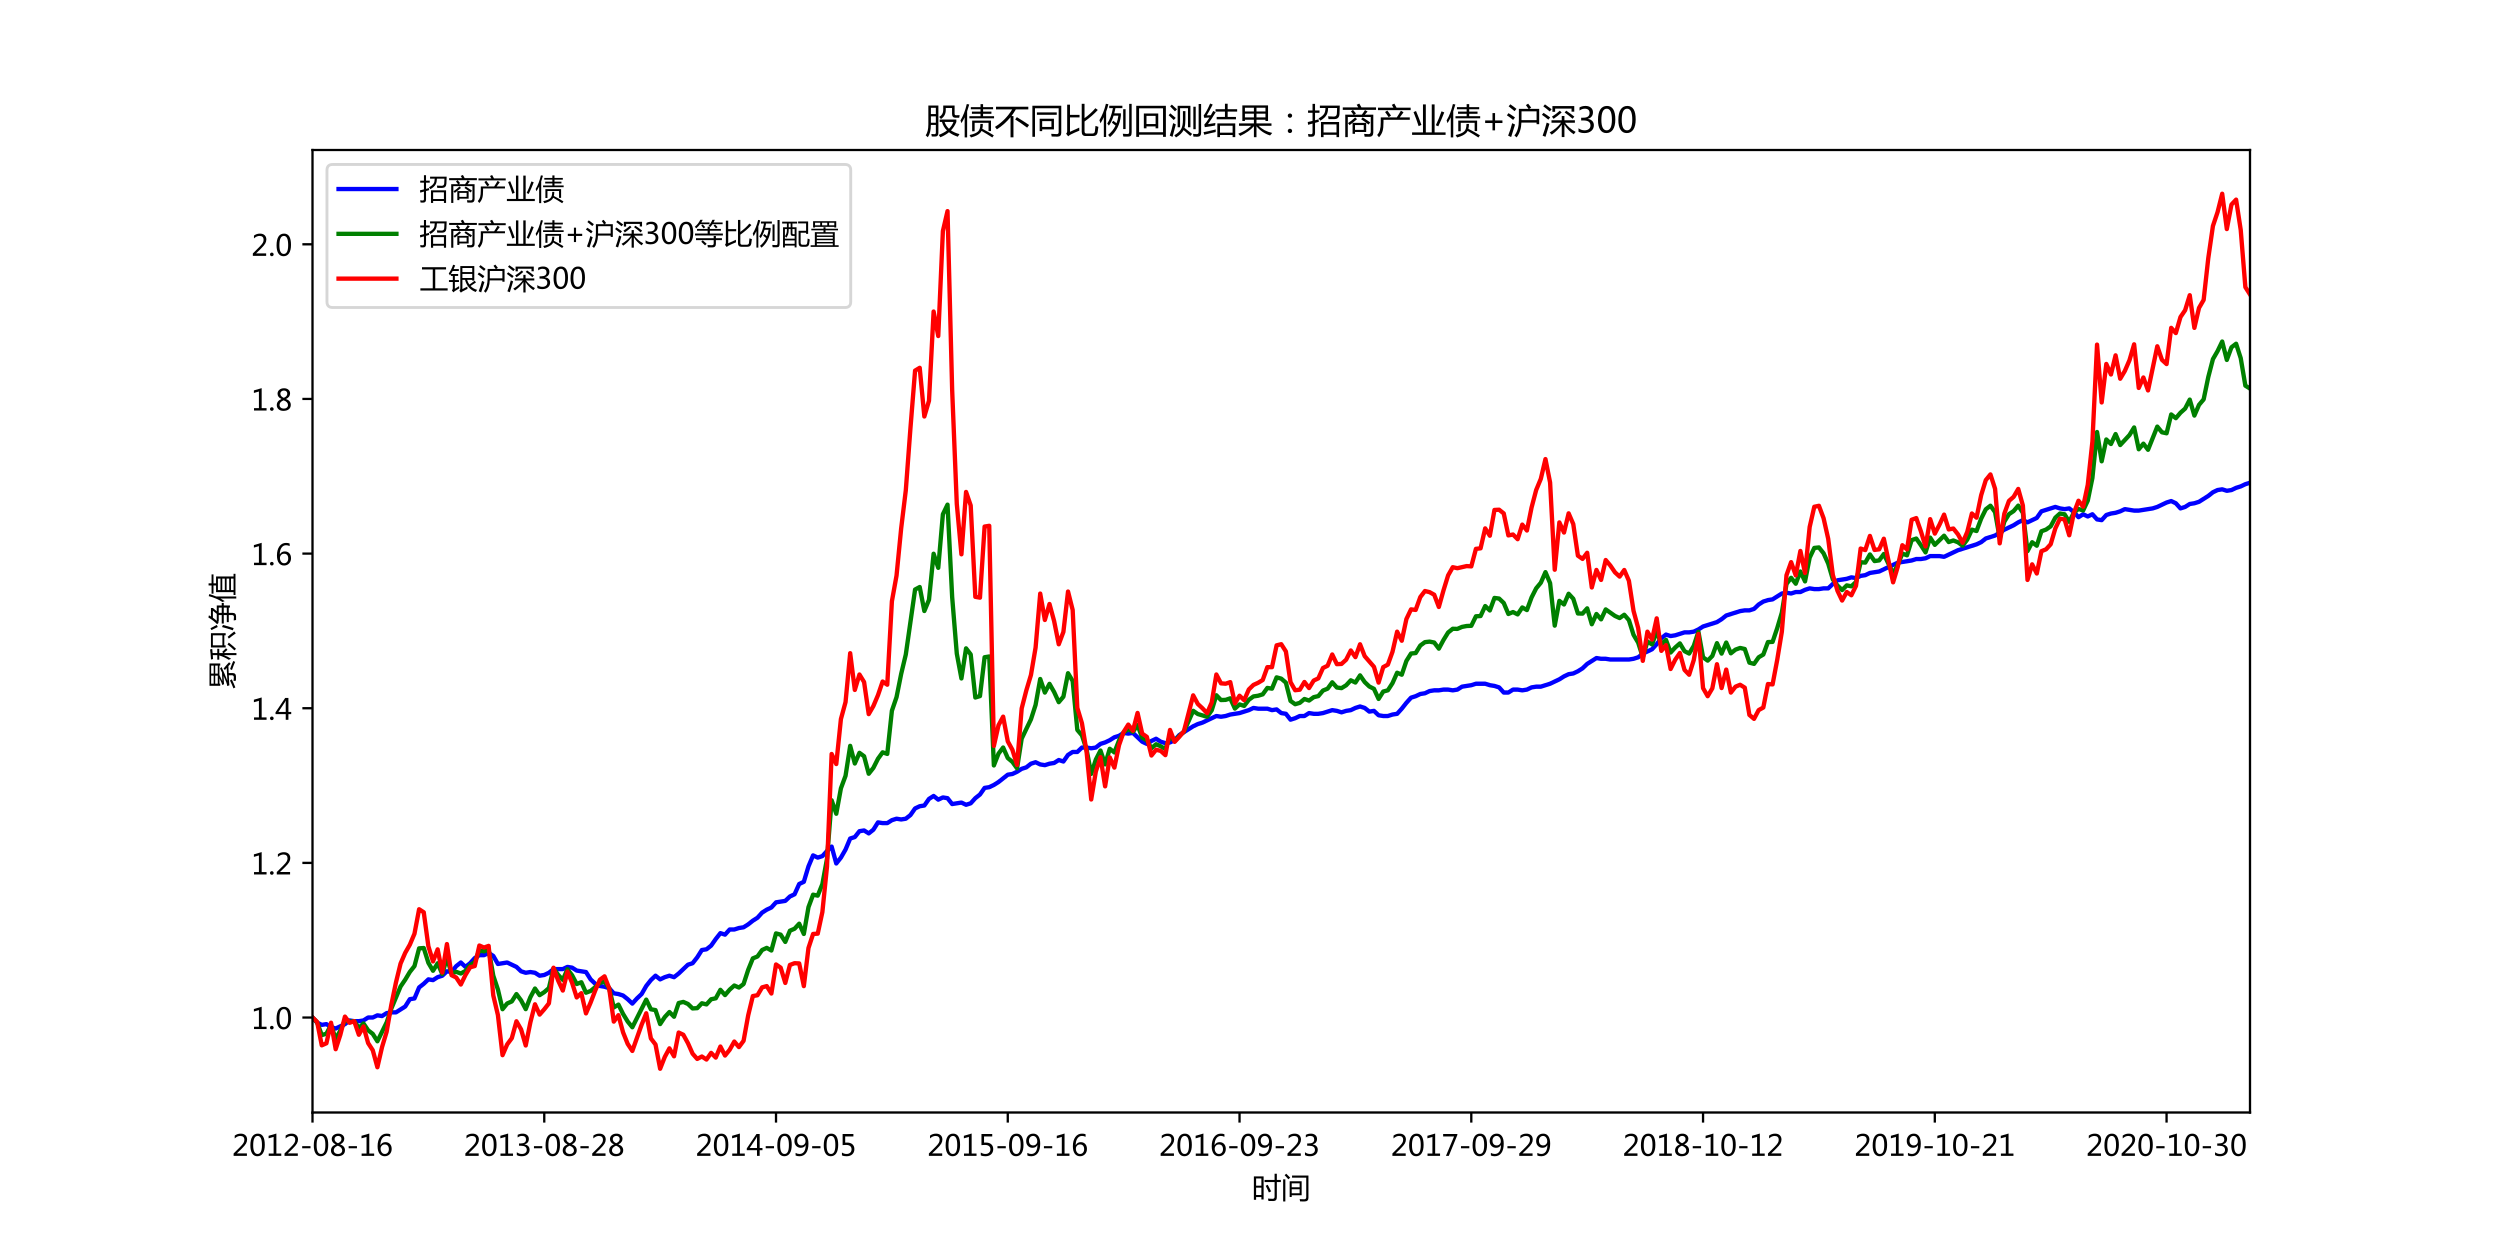 <?xml version="1.0" encoding="utf-8" standalone="no"?>
<!DOCTYPE svg PUBLIC "-//W3C//DTD SVG 1.1//EN"
  "http://www.w3.org/Graphics/SVG/1.1/DTD/svg11.dtd">
<!-- Created with matplotlib (http://matplotlib.org/) -->
<svg height="432pt" version="1.1" viewBox="0 0 864 432" width="864pt" xmlns="http://www.w3.org/2000/svg" xmlns:xlink="http://www.w3.org/1999/xlink">
 <defs>
  <style type="text/css">
*{stroke-linecap:butt;stroke-linejoin:round;}
  </style>
 </defs>
 <g id="figure_1">
  <g id="patch_1">
   <path d="M 0 432 
L 864 432 
L 864 0 
L 0 0 
z
" style="fill:#ffffff;"/>
  </g>
  <g id="axes_1">
   <g id="patch_2">
    <path d="M 108 384.48 
L 777.6 384.48 
L 777.6 51.84 
L 108 51.84 
z
" style="fill:#ffffff;"/>
   </g>
   <g id="matplotlib.axis_1">
    <g id="xtick_1">
     <g id="line2d_1">
      <defs>
       <path d="M 0 0 
L 0 3.5 
" id="m4e2de1ff3d" style="stroke:#000000;stroke-width:0.8;"/>
      </defs>
      <g>
       <use style="stroke:#000000;stroke-width:0.8;" x="108" xlink:href="#m4e2de1ff3d" y="384.48"/>
      </g>
     </g>
     <g id="text_1">
      <!-- 2012-08-16 -->
      <defs>
       <path d="M 51.172 0 
L 5.172 0 
L 5.172 8.297 
L 27.156 30.219 
Q 36.234 39.312 39.312 44.609 
Q 42.391 49.906 42.391 55.562 
Q 42.391 62.016 38.766 65.453 
Q 35.156 68.891 28.328 68.891 
Q 18.219 68.891 9.031 60.297 
L 9.031 70.016 
Q 17.969 76.906 29.828 76.906 
Q 40.047 76.906 45.953 71.391 
Q 51.859 65.875 51.859 56.547 
Q 51.859 49.516 48.062 42.75 
Q 44.281 35.984 33.734 25.531 
L 16.5 8.688 
L 16.5 8.5 
L 51.172 8.5 
z
" id="MicrosoftYaHei-32"/>
       <path d="M 4.438 36.328 
Q 4.438 56.344 11.078 66.625 
Q 17.719 76.906 30.328 76.906 
Q 54.344 76.906 54.344 38.141 
Q 54.344 19 47.578 8.859 
Q 40.828 -1.266 28.609 -1.266 
Q 17.094 -1.266 10.766 8.344 
Q 4.438 17.969 4.438 36.328 
z
M 14.203 36.766 
Q 14.203 6.641 29.5 6.641 
Q 44.531 6.641 44.531 37.25 
Q 44.531 68.953 29.781 68.953 
Q 14.203 68.953 14.203 36.766 
z
" id="MicrosoftYaHei-30"/>
       <path d="M 52.594 0 
L 9.234 0 
L 9.234 8.25 
L 26.172 8.25 
L 26.172 65.672 
L 8.797 60.641 
L 8.797 69.438 
L 35.688 77.25 
L 35.688 8.25 
L 52.594 8.25 
z
" id="MicrosoftYaHei-31"/>
       <path d="M 36.375 26.266 
L 7.625 26.266 
L 7.625 33.641 
L 36.375 33.641 
z
" id="MicrosoftYaHei-2d"/>
       <path d="M 21.391 39.797 
Q 7.859 46.094 7.859 58.062 
Q 7.859 66.406 14.203 71.656 
Q 20.562 76.906 30.422 76.906 
Q 39.453 76.906 45.312 71.969 
Q 51.172 67.047 51.172 59.234 
Q 51.172 46.625 37.062 39.844 
L 37.062 39.656 
Q 53.609 33.688 53.609 19.344 
Q 53.609 9.906 46.797 4.312 
Q 39.984 -1.266 27.781 -1.266 
Q 17.781 -1.266 11.469 4.25 
Q 5.172 9.766 5.172 18.562 
Q 5.172 33.016 21.391 39.594 
z
M 41.5 58.109 
Q 41.5 63.188 38.328 66.109 
Q 35.156 69.047 29.734 69.047 
Q 24.656 69.047 21.094 65.984 
Q 17.531 62.938 17.531 58.203 
Q 17.531 48.734 29.391 43.797 
Q 41.5 48.828 41.5 58.109 
z
M 28.812 35.25 
Q 14.797 29.594 14.797 19.047 
Q 14.797 13.578 18.891 10.062 
Q 23 6.547 29.594 6.547 
Q 35.984 6.547 39.984 10.031 
Q 44 13.531 44 18.75 
Q 44 29.734 28.812 35.25 
z
" id="MicrosoftYaHei-38"/>
       <path d="M 49.703 65.922 
Q 43.797 68.953 37.359 68.953 
Q 27.547 68.953 21.578 60.406 
Q 15.625 51.859 15.531 37.062 
L 15.766 37.062 
Q 21.141 47.469 32.906 47.469 
Q 42.719 47.469 48.578 41.062 
Q 54.438 34.672 54.438 24.078 
Q 54.438 12.984 47.672 5.859 
Q 40.922 -1.266 30.422 -1.266 
Q 18.891 -1.266 12.328 7.734 
Q 5.766 16.75 5.766 33.297 
Q 5.766 53.328 14.375 65.109 
Q 23 76.906 37.062 76.906 
Q 45.125 76.906 49.703 74.703 
z
M 16.109 24.75 
Q 16.109 17.281 20.094 11.953 
Q 24.078 6.641 30.672 6.641 
Q 36.922 6.641 40.828 11.234 
Q 44.734 15.828 44.734 23.047 
Q 44.734 30.859 41.047 35.203 
Q 37.359 39.547 30.562 39.547 
Q 24.125 39.547 20.109 35.156 
Q 16.109 30.766 16.109 24.75 
z
" id="MicrosoftYaHei-36"/>
      </defs>
      <g transform="translate(80.217 399.474)scale(0.1 -0.1)">
       <use xlink:href="#MicrosoftYaHei-32"/>
       <use x="58.643" xlink:href="#MicrosoftYaHei-30"/>
       <use x="117.285" xlink:href="#MicrosoftYaHei-31"/>
       <use x="175.928" xlink:href="#MicrosoftYaHei-32"/>
       <use x="234.57" xlink:href="#MicrosoftYaHei-2d"/>
       <use x="277.832" xlink:href="#MicrosoftYaHei-30"/>
       <use x="336.475" xlink:href="#MicrosoftYaHei-38"/>
       <use x="395.117" xlink:href="#MicrosoftYaHei-2d"/>
       <use x="438.379" xlink:href="#MicrosoftYaHei-31"/>
       <use x="497.021" xlink:href="#MicrosoftYaHei-36"/>
      </g>
     </g>
    </g>
    <g id="xtick_2">
     <g id="line2d_2">
      <g>
       <use style="stroke:#000000;stroke-width:0.8;" x="188.096" xlink:href="#m4e2de1ff3d" y="384.48"/>
      </g>
     </g>
     <g id="text_2">
      <!-- 2013-08-28 -->
      <defs>
       <path d="M 6.984 12.641 
Q 14.75 6.641 24.516 6.641 
Q 32.328 6.641 36.891 10.469 
Q 41.453 14.312 41.453 20.75 
Q 41.453 35.109 20.906 35.109 
L 14.594 35.109 
L 14.594 43.016 
L 20.609 43.016 
Q 38.812 43.016 38.812 56.5 
Q 38.812 68.953 24.906 68.953 
Q 16.938 68.953 9.906 63.578 
L 9.906 72.609 
Q 17.328 76.906 27.25 76.906 
Q 36.922 76.906 42.781 71.844 
Q 48.641 66.797 48.641 58.734 
Q 48.641 43.891 33.5 39.656 
L 33.5 39.453 
Q 41.703 38.578 46.453 33.672 
Q 51.219 28.766 51.219 21.438 
Q 51.219 11.234 43.875 4.984 
Q 36.531 -1.266 24.312 -1.266 
Q 13.578 -1.266 6.984 2.734 
z
" id="MicrosoftYaHei-33"/>
      </defs>
      <g transform="translate(160.313 399.474)scale(0.1 -0.1)">
       <use xlink:href="#MicrosoftYaHei-32"/>
       <use x="58.643" xlink:href="#MicrosoftYaHei-30"/>
       <use x="117.285" xlink:href="#MicrosoftYaHei-31"/>
       <use x="175.928" xlink:href="#MicrosoftYaHei-33"/>
       <use x="234.57" xlink:href="#MicrosoftYaHei-2d"/>
       <use x="277.832" xlink:href="#MicrosoftYaHei-30"/>
       <use x="336.475" xlink:href="#MicrosoftYaHei-38"/>
       <use x="395.117" xlink:href="#MicrosoftYaHei-2d"/>
       <use x="438.379" xlink:href="#MicrosoftYaHei-32"/>
       <use x="497.021" xlink:href="#MicrosoftYaHei-38"/>
      </g>
     </g>
    </g>
    <g id="xtick_3">
     <g id="line2d_3">
      <g>
       <use style="stroke:#000000;stroke-width:0.8;" x="268.191" xlink:href="#m4e2de1ff3d" y="384.48"/>
      </g>
     </g>
     <g id="text_3">
      <!-- 2014-09-05 -->
      <defs>
       <path d="M 55.078 19.625 
L 45.406 19.625 
L 45.406 0 
L 36.141 0 
L 36.141 19.625 
L 0.875 19.625 
L 0.875 25.828 
L 34.328 75.641 
L 45.406 75.641 
L 45.406 27.203 
L 55.078 27.203 
z
M 36.141 27.203 
L 36.141 58.891 
Q 36.141 62.25 36.328 66.656 
L 36.141 66.656 
Q 35.453 64.797 33.25 60.844 
L 10.75 27.203 
z
" id="MicrosoftYaHei-34"/>
       <path d="M 9.031 10.25 
Q 15.281 6.641 22.516 6.641 
Q 32.672 6.641 38.25 14.641 
Q 43.844 22.656 43.844 37.406 
Q 43.75 37.312 43.656 37.406 
Q 38.672 27.938 26.906 27.938 
Q 17.391 27.938 11.141 34.469 
Q 4.891 41.016 4.891 51.469 
Q 4.891 62.594 11.719 69.75 
Q 18.562 76.906 29.438 76.906 
Q 40.719 76.906 47.062 68.047 
Q 53.422 59.188 53.422 42.234 
Q 53.422 21.297 45.219 10.016 
Q 37.016 -1.266 22.516 -1.266 
Q 14.547 -1.266 9.031 1.312 
z
M 14.547 52.688 
Q 14.547 45.062 18.453 40.594 
Q 22.359 36.141 29.25 36.141 
Q 35.203 36.141 39.25 40.203 
Q 43.312 44.281 43.312 50.094 
Q 43.312 58.25 39.281 63.594 
Q 35.25 68.953 28.656 68.953 
Q 22.562 68.953 18.547 64.312 
Q 14.547 59.672 14.547 52.688 
z
" id="MicrosoftYaHei-39"/>
       <path d="M 8.641 11.625 
Q 16.266 6.641 24.516 6.641 
Q 32.328 6.641 37.109 11 
Q 41.891 15.375 41.891 22.609 
Q 41.891 29.891 37.031 33.891 
Q 32.172 37.891 22.953 37.891 
Q 18.5 37.891 10.984 37.203 
L 10.984 75.641 
L 48.188 75.641 
L 48.188 67.188 
L 19.875 67.188 
L 19.875 45.797 
Q 24.125 46.047 26.266 46.047 
Q 38.234 46.047 44.922 39.984 
Q 51.609 33.938 51.609 23.297 
Q 51.609 12.312 44.422 5.516 
Q 37.25 -1.266 24.609 -1.266 
Q 14.016 -1.266 8.641 1.859 
z
" id="MicrosoftYaHei-35"/>
      </defs>
      <g transform="translate(240.409 399.474)scale(0.1 -0.1)">
       <use xlink:href="#MicrosoftYaHei-32"/>
       <use x="58.643" xlink:href="#MicrosoftYaHei-30"/>
       <use x="117.285" xlink:href="#MicrosoftYaHei-31"/>
       <use x="175.928" xlink:href="#MicrosoftYaHei-34"/>
       <use x="234.57" xlink:href="#MicrosoftYaHei-2d"/>
       <use x="277.832" xlink:href="#MicrosoftYaHei-30"/>
       <use x="336.475" xlink:href="#MicrosoftYaHei-39"/>
       <use x="395.117" xlink:href="#MicrosoftYaHei-2d"/>
       <use x="438.379" xlink:href="#MicrosoftYaHei-30"/>
       <use x="497.021" xlink:href="#MicrosoftYaHei-35"/>
      </g>
     </g>
    </g>
    <g id="xtick_4">
     <g id="line2d_4">
      <g>
       <use style="stroke:#000000;stroke-width:0.8;" x="348.287" xlink:href="#m4e2de1ff3d" y="384.48"/>
      </g>
     </g>
     <g id="text_4">
      <!-- 2015-09-16 -->
      <g transform="translate(320.504 399.474)scale(0.1 -0.1)">
       <use xlink:href="#MicrosoftYaHei-32"/>
       <use x="58.643" xlink:href="#MicrosoftYaHei-30"/>
       <use x="117.285" xlink:href="#MicrosoftYaHei-31"/>
       <use x="175.928" xlink:href="#MicrosoftYaHei-35"/>
       <use x="234.57" xlink:href="#MicrosoftYaHei-2d"/>
       <use x="277.832" xlink:href="#MicrosoftYaHei-30"/>
       <use x="336.475" xlink:href="#MicrosoftYaHei-39"/>
       <use x="395.117" xlink:href="#MicrosoftYaHei-2d"/>
       <use x="438.379" xlink:href="#MicrosoftYaHei-31"/>
       <use x="497.021" xlink:href="#MicrosoftYaHei-36"/>
      </g>
     </g>
    </g>
    <g id="xtick_5">
     <g id="line2d_5">
      <g>
       <use style="stroke:#000000;stroke-width:0.8;" x="428.383" xlink:href="#m4e2de1ff3d" y="384.48"/>
      </g>
     </g>
     <g id="text_5">
      <!-- 2016-09-23 -->
      <g transform="translate(400.6 399.474)scale(0.1 -0.1)">
       <use xlink:href="#MicrosoftYaHei-32"/>
       <use x="58.643" xlink:href="#MicrosoftYaHei-30"/>
       <use x="117.285" xlink:href="#MicrosoftYaHei-31"/>
       <use x="175.928" xlink:href="#MicrosoftYaHei-36"/>
       <use x="234.57" xlink:href="#MicrosoftYaHei-2d"/>
       <use x="277.832" xlink:href="#MicrosoftYaHei-30"/>
       <use x="336.475" xlink:href="#MicrosoftYaHei-39"/>
       <use x="395.117" xlink:href="#MicrosoftYaHei-2d"/>
       <use x="438.379" xlink:href="#MicrosoftYaHei-32"/>
       <use x="497.021" xlink:href="#MicrosoftYaHei-33"/>
      </g>
     </g>
    </g>
    <g id="xtick_6">
     <g id="line2d_6">
      <g>
       <use style="stroke:#000000;stroke-width:0.8;" x="508.478" xlink:href="#m4e2de1ff3d" y="384.48"/>
      </g>
     </g>
     <g id="text_6">
      <!-- 2017-09-29 -->
      <defs>
       <path d="M 53.766 72.312 
L 24.172 0 
L 14.266 0 
L 42.391 67.188 
L 4.594 67.188 
L 4.594 75.641 
L 53.766 75.641 
z
" id="MicrosoftYaHei-37"/>
      </defs>
      <g transform="translate(480.696 399.474)scale(0.1 -0.1)">
       <use xlink:href="#MicrosoftYaHei-32"/>
       <use x="58.643" xlink:href="#MicrosoftYaHei-30"/>
       <use x="117.285" xlink:href="#MicrosoftYaHei-31"/>
       <use x="175.928" xlink:href="#MicrosoftYaHei-37"/>
       <use x="234.57" xlink:href="#MicrosoftYaHei-2d"/>
       <use x="277.832" xlink:href="#MicrosoftYaHei-30"/>
       <use x="336.475" xlink:href="#MicrosoftYaHei-39"/>
       <use x="395.117" xlink:href="#MicrosoftYaHei-2d"/>
       <use x="438.379" xlink:href="#MicrosoftYaHei-32"/>
       <use x="497.021" xlink:href="#MicrosoftYaHei-39"/>
      </g>
     </g>
    </g>
    <g id="xtick_7">
     <g id="line2d_7">
      <g>
       <use style="stroke:#000000;stroke-width:0.8;" x="588.574" xlink:href="#m4e2de1ff3d" y="384.48"/>
      </g>
     </g>
     <g id="text_7">
      <!-- 2018-10-12 -->
      <g transform="translate(560.791 399.474)scale(0.1 -0.1)">
       <use xlink:href="#MicrosoftYaHei-32"/>
       <use x="58.643" xlink:href="#MicrosoftYaHei-30"/>
       <use x="117.285" xlink:href="#MicrosoftYaHei-31"/>
       <use x="175.928" xlink:href="#MicrosoftYaHei-38"/>
       <use x="234.57" xlink:href="#MicrosoftYaHei-2d"/>
       <use x="277.832" xlink:href="#MicrosoftYaHei-31"/>
       <use x="336.475" xlink:href="#MicrosoftYaHei-30"/>
       <use x="395.117" xlink:href="#MicrosoftYaHei-2d"/>
       <use x="438.379" xlink:href="#MicrosoftYaHei-31"/>
       <use x="497.021" xlink:href="#MicrosoftYaHei-32"/>
      </g>
     </g>
    </g>
    <g id="xtick_8">
     <g id="line2d_8">
      <g>
       <use style="stroke:#000000;stroke-width:0.8;" x="668.67" xlink:href="#m4e2de1ff3d" y="384.48"/>
      </g>
     </g>
     <g id="text_8">
      <!-- 2019-10-21 -->
      <g transform="translate(640.887 399.474)scale(0.1 -0.1)">
       <use xlink:href="#MicrosoftYaHei-32"/>
       <use x="58.643" xlink:href="#MicrosoftYaHei-30"/>
       <use x="117.285" xlink:href="#MicrosoftYaHei-31"/>
       <use x="175.928" xlink:href="#MicrosoftYaHei-39"/>
       <use x="234.57" xlink:href="#MicrosoftYaHei-2d"/>
       <use x="277.832" xlink:href="#MicrosoftYaHei-31"/>
       <use x="336.475" xlink:href="#MicrosoftYaHei-30"/>
       <use x="395.117" xlink:href="#MicrosoftYaHei-2d"/>
       <use x="438.379" xlink:href="#MicrosoftYaHei-32"/>
       <use x="497.021" xlink:href="#MicrosoftYaHei-31"/>
      </g>
     </g>
    </g>
    <g id="xtick_9">
     <g id="line2d_9">
      <g>
       <use style="stroke:#000000;stroke-width:0.8;" x="748.766" xlink:href="#m4e2de1ff3d" y="384.48"/>
      </g>
     </g>
     <g id="text_9">
      <!-- 2020-10-30 -->
      <g transform="translate(720.983 399.474)scale(0.1 -0.1)">
       <use xlink:href="#MicrosoftYaHei-32"/>
       <use x="58.643" xlink:href="#MicrosoftYaHei-30"/>
       <use x="117.285" xlink:href="#MicrosoftYaHei-32"/>
       <use x="175.928" xlink:href="#MicrosoftYaHei-30"/>
       <use x="234.57" xlink:href="#MicrosoftYaHei-2d"/>
       <use x="277.832" xlink:href="#MicrosoftYaHei-31"/>
       <use x="336.475" xlink:href="#MicrosoftYaHei-30"/>
       <use x="395.117" xlink:href="#MicrosoftYaHei-2d"/>
       <use x="438.379" xlink:href="#MicrosoftYaHei-33"/>
       <use x="497.021" xlink:href="#MicrosoftYaHei-30"/>
      </g>
     </g>
    </g>
    <g id="text_10">
     <!-- 时间 -->
     <defs>
      <path d="M 5.375 73.875 
L 39.062 73.875 
L 39.062 -5.719 
L 31.344 -5.719 
L 31.344 2.391 
L 13.094 2.391 
L 13.094 -6.891 
L 5.375 -6.891 
z
M 42.281 61.578 
L 76.953 61.578 
L 76.953 83.156 
L 84.766 83.156 
L 84.766 61.578 
L 98.641 61.578 
L 98.641 54.344 
L 84.766 54.344 
L 84.766 1.812 
Q 84.766 -11.281 72.266 -11.281 
Q 66.609 -11.281 55.672 -10.984 
Q 55.172 -7.469 54.109 -2.781 
Q 64.359 -3.562 70.125 -3.562 
Q 76.953 -3.562 76.953 3.375 
L 76.953 54.344 
L 42.281 54.344 
z
M 13.094 9.625 
L 31.344 9.625 
L 31.344 34.906 
L 13.094 34.906 
z
M 31.344 66.656 
L 13.094 66.656 
L 13.094 41.938 
L 31.344 41.938 
z
M 53.219 44.969 
Q 61.031 30.719 65.047 22.219 
Q 62.5 21.047 57.234 18.312 
Q 53.422 27.594 46.297 41.453 
z
" id="MicrosoftYaHei-65f6"/>
      <path d="M 29.109 56.984 
L 70.516 56.984 
L 70.516 8.641 
L 36.141 8.641 
L 36.141 2.594 
L 29.109 2.594 
z
M 37.312 69.578 
L 37.312 76.906 
L 93.953 76.906 
L 93.953 -0.438 
Q 93.953 -12.75 79.984 -12.75 
Q 74.312 -12.75 65.141 -12.547 
Q 64.75 -9.625 63.578 -4.641 
Q 71.688 -5.219 79 -5.219 
Q 86.328 -5.219 86.328 1.906 
L 86.328 69.578 
z
M 6.547 63.812 
L 14.156 63.812 
L 14.156 -12.75 
L 6.547 -12.75 
z
M 36.141 15.578 
L 63.484 15.578 
L 63.484 29.438 
L 36.141 29.438 
z
M 63.484 50.047 
L 36.141 50.047 
L 36.141 36.375 
L 63.484 36.375 
z
M 11.625 78.172 
L 17.188 83.156 
Q 24.609 76.125 30.953 69.484 
L 24.609 63.922 
Q 18.656 70.953 11.625 78.172 
z
" id="MicrosoftYaHei-95f4"/>
     </defs>
     <g transform="translate(432.8 413.953)scale(0.1 -0.1)">
      <use xlink:href="#MicrosoftYaHei-65f6"/>
      <use x="100" xlink:href="#MicrosoftYaHei-95f4"/>
     </g>
    </g>
   </g>
   <g id="matplotlib.axis_2">
    <g id="ytick_1">
     <g id="line2d_10">
      <defs>
       <path d="M 0 0 
L -3.5 0 
" id="mb58f221138" style="stroke:#000000;stroke-width:0.8;"/>
      </defs>
      <g>
       <use style="stroke:#000000;stroke-width:0.8;" x="108" xlink:href="#mb58f221138" y="351.656"/>
      </g>
     </g>
     <g id="text_11">
      <!-- 1.0 -->
      <defs>
       <path d="M 5.812 5.031 
Q 5.812 7.672 7.609 9.469 
Q 9.422 11.281 12.109 11.281 
Q 14.844 11.281 16.641 9.453 
Q 18.453 7.625 18.453 5.031 
Q 18.453 2.484 16.641 0.656 
Q 14.844 -1.172 12.062 -1.172 
Q 9.375 -1.172 7.594 0.656 
Q 5.812 2.484 5.812 5.031 
z
" id="MicrosoftYaHei-2e"/>
      </defs>
      <g transform="translate(86.864 355.653)scale(0.1 -0.1)">
       <use xlink:href="#MicrosoftYaHei-31"/>
       <use x="58.643" xlink:href="#MicrosoftYaHei-2e"/>
       <use x="82.715" xlink:href="#MicrosoftYaHei-30"/>
      </g>
     </g>
    </g>
    <g id="ytick_2">
     <g id="line2d_11">
      <g>
       <use style="stroke:#000000;stroke-width:0.8;" x="108" xlink:href="#mb58f221138" y="298.211"/>
      </g>
     </g>
     <g id="text_12">
      <!-- 1.2 -->
      <g transform="translate(86.864 302.208)scale(0.1 -0.1)">
       <use xlink:href="#MicrosoftYaHei-31"/>
       <use x="58.643" xlink:href="#MicrosoftYaHei-2e"/>
       <use x="82.715" xlink:href="#MicrosoftYaHei-32"/>
      </g>
     </g>
    </g>
    <g id="ytick_3">
     <g id="line2d_12">
      <g>
       <use style="stroke:#000000;stroke-width:0.8;" x="108" xlink:href="#mb58f221138" y="244.765"/>
      </g>
     </g>
     <g id="text_13">
      <!-- 1.4 -->
      <g transform="translate(86.864 248.762)scale(0.1 -0.1)">
       <use xlink:href="#MicrosoftYaHei-31"/>
       <use x="58.643" xlink:href="#MicrosoftYaHei-2e"/>
       <use x="82.715" xlink:href="#MicrosoftYaHei-34"/>
      </g>
     </g>
    </g>
    <g id="ytick_4">
     <g id="line2d_13">
      <g>
       <use style="stroke:#000000;stroke-width:0.8;" x="108" xlink:href="#mb58f221138" y="191.32"/>
      </g>
     </g>
     <g id="text_14">
      <!-- 1.6 -->
      <g transform="translate(86.864 195.317)scale(0.1 -0.1)">
       <use xlink:href="#MicrosoftYaHei-31"/>
       <use x="58.643" xlink:href="#MicrosoftYaHei-2e"/>
       <use x="82.715" xlink:href="#MicrosoftYaHei-36"/>
      </g>
     </g>
    </g>
    <g id="ytick_5">
     <g id="line2d_14">
      <g>
       <use style="stroke:#000000;stroke-width:0.8;" x="108" xlink:href="#mb58f221138" y="137.874"/>
      </g>
     </g>
     <g id="text_15">
      <!-- 1.8 -->
      <g transform="translate(86.864 141.871)scale(0.1 -0.1)">
       <use xlink:href="#MicrosoftYaHei-31"/>
       <use x="58.643" xlink:href="#MicrosoftYaHei-2e"/>
       <use x="82.715" xlink:href="#MicrosoftYaHei-38"/>
      </g>
     </g>
    </g>
    <g id="ytick_6">
     <g id="line2d_15">
      <g>
       <use style="stroke:#000000;stroke-width:0.8;" x="108" xlink:href="#mb58f221138" y="84.429"/>
      </g>
     </g>
     <g id="text_16">
      <!-- 2.0 -->
      <g transform="translate(86.864 88.426)scale(0.1 -0.1)">
       <use xlink:href="#MicrosoftYaHei-32"/>
       <use x="58.643" xlink:href="#MicrosoftYaHei-2e"/>
       <use x="82.715" xlink:href="#MicrosoftYaHei-30"/>
      </g>
     </g>
    </g>
    <g id="text_17">
     <!-- 累积净值 -->
     <defs>
      <path d="M 71.094 31.109 
Q 84.766 19.969 92.875 12.062 
L 87.5 6.594 
Q 83.688 10.547 79.641 14.406 
Q 67.719 13.922 55.562 13.375 
L 55.562 0.344 
Q 55.562 -11.766 43.359 -11.766 
Q 37.109 -11.766 29.391 -11.672 
Q 28.812 -7.766 27.938 -3.562 
Q 35.453 -4.25 41.406 -4.25 
Q 47.953 -4.25 47.953 2.875 
L 47.953 13.031 
Q 34.859 12.406 21.484 11.766 
Q 17.188 11.578 13.188 10.984 
L 10.547 18.406 
Q 16.5 19.094 23.922 21.922 
Q 33.938 25.781 45.562 31 
Q 33.406 30.609 23.922 30.031 
Q 19.234 29.734 16.891 29.438 
L 14.359 35.891 
Q 19.234 36.859 24.219 39.109 
Q 30.766 42.047 37.156 45.453 
L 18.844 45.453 
L 18.844 42.625 
L 11.422 42.625 
L 11.422 79.734 
L 88.672 79.734 
L 88.672 42.625 
L 81.25 42.625 
L 81.25 45.453 
L 48.828 45.453 
Q 38.031 39.984 27.547 35.5 
Q 40.328 35.844 57.328 36.469 
Q 64.062 39.656 71.297 43.312 
L 76.375 38.031 
Q 53.031 27 28.516 17.922 
Q 53.172 19 73.188 20.266 
Q 69.625 23.438 65.922 26.516 
z
M 53.609 51.125 
L 81.25 51.125 
L 81.25 60.016 
L 53.609 60.016 
z
M 18.844 51.125 
L 46.391 51.125 
L 46.391 60.016 
L 18.844 60.016 
z
M 81.25 74.078 
L 53.609 74.078 
L 53.609 65.281 
L 81.25 65.281 
z
M 18.844 65.281 
L 46.391 65.281 
L 46.391 74.078 
L 18.844 74.078 
z
M 29.594 8.938 
L 33.984 2.875 
Q 19.734 -4.25 5.953 -9.625 
Q 4.5 -6.594 2.547 -3.078 
Q 17.094 2.594 29.594 8.938 
z
M 69.234 8.547 
Q 83.797 3.656 97.172 -2.297 
L 94.141 -8.938 
Q 81.062 -2.984 65.922 2.094 
z
" id="MicrosoftYaHei-7d2f"/>
      <path d="M 43.953 74.75 
L 93.359 74.75 
L 93.359 23.875 
L 85.938 23.875 
L 85.938 28.562 
L 51.375 28.562 
L 51.375 23.875 
L 43.953 23.875 
z
M 1.375 13.328 
Q 10.453 27 16.5 46.047 
L 1.859 46.047 
L 1.859 52.875 
L 17.484 52.875 
L 17.484 68.406 
Q 11.141 67.922 3.812 67.438 
Q 3.328 70.953 2.344 74.562 
Q 22.266 75.641 37.109 77.781 
L 38.875 70.359 
Q 32.906 69.672 24.703 69 
L 24.703 52.875 
L 39.266 52.875 
L 39.266 46.047 
L 24.703 46.047 
L 24.703 32.281 
L 28.609 35.891 
Q 34.578 30.031 41.312 22.516 
L 35.75 17.625 
Q 30.469 24.078 24.703 30.219 
L 24.703 -13.328 
L 17.484 -13.328 
L 17.484 30.125 
Q 12.203 15.578 4.781 4.938 
Q 3.219 9.234 1.375 13.328 
z
M 85.938 68.109 
L 51.375 68.109 
L 51.375 35.203 
L 85.938 35.203 
z
M 54.297 17.625 
L 60.75 13.031 
Q 49.609 -1.031 39.359 -11.859 
Q 37.016 -9.328 33.797 -6.5 
Q 45.703 5.516 54.297 17.625 
z
M 74.609 12.938 
L 80.672 17.141 
Q 89.656 6.891 99.312 -5.812 
L 92.484 -10.984 
Q 83.891 1.703 74.609 12.938 
z
" id="MicrosoftYaHei-79ef"/>
      <path d="M 31.453 19.969 
L 55.859 19.969 
L 55.859 30.422 
L 26.656 30.422 
L 26.656 37.453 
L 55.859 37.453 
L 55.859 47.797 
L 33.203 47.797 
L 33.203 51.516 
Q 31.391 49.656 29.594 47.906 
Q 27.938 49.656 24.312 53.375 
Q 36.719 65.094 47.656 83.641 
L 55.078 81.688 
Q 53.125 78.125 51.031 74.75 
L 80.375 74.75 
L 80.375 68.219 
L 69.047 54.641 
L 89.062 54.641 
L 89.062 37.453 
L 97.953 37.453 
L 97.953 30.422 
L 89.062 30.422 
L 89.062 9.125 
L 81.641 9.125 
L 81.641 13.141 
L 63.484 13.141 
L 63.484 0.047 
Q 63.484 -11.969 51.172 -12.062 
Q 44.734 -12.062 38.875 -12.062 
Q 38.188 -7.859 37.312 -3.953 
Q 43.453 -4.641 49.422 -4.641 
Q 55.859 -4.641 55.859 1.812 
L 55.859 13.141 
L 31.453 13.141 
z
M 70.906 68.016 
L 46.625 68.016 
Q 41.703 60.891 36.078 54.641 
L 60.109 54.641 
z
M 14.453 36.469 
Q 17.969 34.719 21.781 33.156 
Q 16.609 15.484 11.141 -3.766 
L 3.219 -0.734 
Q 9.969 18.109 14.453 36.469 
z
M 63.484 19.969 
L 81.641 19.969 
L 81.641 30.422 
L 63.484 30.422 
z
M 10.359 76.422 
Q 16.609 65.672 21.969 54.828 
Q 17.969 52.688 14.656 51.125 
Q 9.672 62.359 4 73.094 
z
M 81.641 47.797 
L 63.484 47.797 
L 63.484 37.453 
L 81.641 37.453 
z
" id="MicrosoftYaHei-51c0"/>
      <path d="M 25.297 -3.375 
L 35.156 -3.375 
L 35.156 57.078 
L 58.203 57.078 
L 58.203 65.969 
L 29.891 65.969 
L 29.891 72.609 
L 58.203 72.609 
L 58.203 82.953 
L 65.625 82.953 
L 65.625 72.609 
L 96.391 72.609 
L 96.391 65.969 
L 65.625 65.969 
L 65.625 57.078 
L 89.266 57.078 
L 89.266 -3.375 
L 98.531 -3.375 
L 98.531 -10.016 
L 25.297 -10.016 
z
M 1.078 35.109 
Q 14.156 54.641 21.391 82.469 
L 28.609 80.328 
Q 24.703 67.719 20.125 56.688 
L 20.125 -12.75 
L 12.984 -12.75 
L 12.984 41.656 
Q 8.797 33.844 4.109 27.094 
Q 2.734 31.203 1.078 35.109 
z
M 42.391 -3.375 
L 82.031 -3.375 
L 82.031 5.516 
L 42.391 5.516 
z
M 82.031 50.641 
L 42.391 50.641 
L 42.391 41.844 
L 82.031 41.844 
z
M 42.391 26.812 
L 82.031 26.812 
L 82.031 35.594 
L 42.391 35.594 
z
M 42.391 11.766 
L 82.031 11.766 
L 82.031 20.562 
L 42.391 20.562 
z
" id="MicrosoftYaHei-503c"/>
     </defs>
     <g transform="translate(80.378 238.16)rotate(-90)scale(0.1 -0.1)">
      <use xlink:href="#MicrosoftYaHei-7d2f"/>
      <use x="100" xlink:href="#MicrosoftYaHei-79ef"/>
      <use x="200" xlink:href="#MicrosoftYaHei-51c0"/>
      <use x="300" xlink:href="#MicrosoftYaHei-503c"/>
     </g>
    </g>
   </g>
   <g id="line2d_16">
    <path clip-path="url(#pab939a4940)" d="M 108 351.656 
L 109.602 353.431 
L 111.204 354.192 
L 112.806 353.938 
L 114.408 354.952 
L 116.01 355.459 
L 119.213 353.938 
L 120.815 352.67 
L 122.417 352.924 
L 124.019 352.924 
L 125.621 352.67 
L 127.223 351.656 
L 128.825 351.656 
L 130.427 350.896 
L 132.029 351.149 
L 133.631 350.135 
L 135.233 349.881 
L 136.834 349.881 
L 140.038 347.853 
L 141.64 345.318 
L 143.242 345.064 
L 144.844 341.261 
L 146.446 339.994 
L 148.048 338.472 
L 149.65 338.726 
L 151.252 337.712 
L 152.854 337.205 
L 154.456 335.683 
L 156.057 335.937 
L 157.659 333.909 
L 159.261 332.641 
L 160.863 334.162 
L 162.465 332.895 
L 164.067 331.12 
L 165.669 330.106 
L 167.271 330.106 
L 168.873 329.345 
L 170.475 330.359 
L 172.077 333.148 
L 175.28 332.641 
L 178.484 334.162 
L 180.086 335.683 
L 181.688 336.191 
L 183.29 335.937 
L 184.892 336.191 
L 186.494 337.205 
L 188.096 336.951 
L 189.698 336.191 
L 191.3 334.923 
L 194.503 334.923 
L 196.105 334.162 
L 197.707 334.416 
L 199.309 335.43 
L 202.513 335.937 
L 204.115 338.472 
L 205.717 339.994 
L 207.319 340.754 
L 208.921 341.008 
L 210.522 341.515 
L 212.124 343.29 
L 213.726 343.543 
L 215.328 344.05 
L 216.93 345.318 
L 218.532 346.839 
L 220.134 345.064 
L 221.736 343.543 
L 223.338 340.754 
L 224.94 338.726 
L 226.542 337.205 
L 228.144 338.472 
L 229.745 337.712 
L 231.347 337.205 
L 232.949 337.712 
L 234.551 336.444 
L 237.755 333.402 
L 239.357 332.895 
L 240.959 330.866 
L 242.561 328.331 
L 244.163 328.077 
L 245.765 326.81 
L 247.367 324.528 
L 248.968 322.5 
L 250.57 323.007 
L 252.172 321.232 
L 253.774 321.232 
L 255.376 320.725 
L 256.978 320.471 
L 258.58 319.457 
L 260.182 318.189 
L 261.784 317.175 
L 263.386 315.401 
L 264.988 314.386 
L 266.589 313.626 
L 268.191 311.851 
L 271.395 311.344 
L 272.997 309.823 
L 274.599 309.062 
L 276.201 305.513 
L 277.803 304.752 
L 279.405 299.428 
L 281.007 295.625 
L 282.609 296.385 
L 284.211 295.878 
L 285.812 294.103 
L 287.414 292.582 
L 289.016 298.414 
L 290.618 296.385 
L 292.22 293.596 
L 293.822 289.793 
L 295.424 289.286 
L 297.026 287.258 
L 298.628 287.004 
L 300.23 288.019 
L 301.832 286.751 
L 303.433 284.216 
L 305.035 284.469 
L 306.637 284.469 
L 308.239 283.455 
L 309.841 282.948 
L 311.443 283.201 
L 313.045 282.948 
L 314.647 281.68 
L 316.249 279.398 
L 317.851 278.638 
L 319.453 278.384 
L 321.055 276.102 
L 322.656 275.088 
L 324.258 276.356 
L 325.86 275.595 
L 327.462 275.849 
L 329.064 277.877 
L 332.268 277.37 
L 333.87 278.131 
L 335.472 277.624 
L 337.074 275.849 
L 338.676 274.581 
L 340.278 272.299 
L 341.879 272.046 
L 343.481 271.285 
L 345.083 270.271 
L 348.287 267.736 
L 349.889 267.482 
L 351.491 266.722 
L 353.093 265.707 
L 354.695 265.2 
L 356.297 263.933 
L 357.899 263.426 
L 359.5 264.186 
L 361.102 264.44 
L 362.704 263.933 
L 364.306 263.679 
L 365.908 262.665 
L 367.51 263.172 
L 369.112 260.89 
L 370.714 259.876 
L 372.316 259.876 
L 373.918 258.355 
L 375.52 258.355 
L 377.122 258.608 
L 378.723 258.355 
L 380.325 257.087 
L 381.927 256.58 
L 383.529 255.819 
L 385.131 254.805 
L 386.733 254.298 
L 388.335 253.284 
L 389.937 253.538 
L 391.539 253.284 
L 394.743 256.327 
L 396.344 257.087 
L 397.946 256.073 
L 399.548 255.312 
L 401.15 256.327 
L 402.752 256.834 
L 404.354 256.58 
L 405.956 255.819 
L 407.558 254.045 
L 412.364 251.002 
L 413.966 250.242 
L 415.567 249.735 
L 420.373 247.453 
L 421.975 247.706 
L 423.577 247.453 
L 425.179 246.946 
L 428.383 246.439 
L 431.587 245.424 
L 433.189 244.664 
L 434.79 244.917 
L 437.994 244.917 
L 439.596 245.424 
L 441.198 245.171 
L 442.8 246.439 
L 444.402 246.692 
L 446.004 248.72 
L 447.606 248.213 
L 449.208 247.453 
L 450.81 247.453 
L 452.411 246.439 
L 454.013 246.692 
L 455.615 246.692 
L 457.217 246.439 
L 460.421 245.424 
L 462.023 245.678 
L 463.625 246.185 
L 465.227 245.678 
L 466.829 245.424 
L 468.431 244.664 
L 470.033 244.157 
L 471.634 244.664 
L 473.236 245.932 
L 474.838 245.678 
L 476.44 247.199 
L 478.042 247.453 
L 479.644 247.453 
L 481.246 246.946 
L 482.848 246.692 
L 484.45 244.917 
L 486.052 242.889 
L 487.654 241.114 
L 489.256 240.607 
L 490.857 239.847 
L 492.459 239.593 
L 494.061 238.832 
L 495.663 238.579 
L 497.265 238.579 
L 498.867 238.325 
L 500.469 238.325 
L 502.071 238.579 
L 503.673 238.325 
L 505.275 237.311 
L 508.478 236.804 
L 510.08 236.297 
L 513.284 236.297 
L 514.886 236.804 
L 516.488 237.058 
L 518.09 237.565 
L 519.692 239.34 
L 521.294 239.34 
L 522.896 238.325 
L 524.498 238.325 
L 526.1 238.579 
L 527.701 238.325 
L 529.303 237.565 
L 530.905 237.311 
L 532.507 237.311 
L 535.711 236.297 
L 538.915 234.776 
L 540.517 233.762 
L 542.119 233.001 
L 543.721 232.748 
L 545.322 231.987 
L 546.924 230.973 
L 548.526 229.452 
L 551.73 227.423 
L 553.332 227.677 
L 554.934 227.677 
L 556.536 227.93 
L 562.944 227.93 
L 564.545 227.677 
L 566.147 227.17 
L 567.749 225.902 
L 570.953 224.381 
L 572.555 222.606 
L 574.157 220.578 
L 575.759 219.31 
L 577.361 219.817 
L 578.963 219.564 
L 582.167 218.55 
L 583.768 218.55 
L 585.37 218.296 
L 586.972 217.535 
L 588.574 216.521 
L 593.38 215 
L 594.982 213.986 
L 596.584 212.718 
L 601.389 211.197 
L 602.991 210.943 
L 604.593 210.943 
L 606.195 210.436 
L 607.797 208.915 
L 609.399 207.901 
L 611.001 207.394 
L 612.603 207.14 
L 615.807 205.112 
L 617.409 204.859 
L 619.011 205.112 
L 620.612 204.605 
L 622.214 204.605 
L 623.816 203.844 
L 625.418 203.337 
L 627.02 203.591 
L 628.622 203.591 
L 630.224 203.337 
L 631.826 203.337 
L 633.428 201.816 
L 635.03 200.548 
L 638.233 200.041 
L 639.835 199.534 
L 641.437 199.788 
L 643.039 199.027 
L 644.641 198.774 
L 646.243 198.013 
L 649.447 197.506 
L 655.855 194.464 
L 660.66 193.703 
L 662.262 193.196 
L 663.864 193.196 
L 665.466 192.942 
L 667.068 192.182 
L 670.272 192.182 
L 671.874 192.435 
L 676.679 190.153 
L 683.087 188.125 
L 684.689 187.365 
L 686.291 186.097 
L 689.495 185.083 
L 692.699 183.054 
L 695.902 181.533 
L 697.504 180.519 
L 699.106 179.758 
L 700.708 180.519 
L 703.912 178.998 
L 705.514 176.716 
L 710.32 175.195 
L 711.922 175.702 
L 713.523 175.955 
L 715.125 175.702 
L 716.727 176.97 
L 718.329 178.744 
L 719.931 177.73 
L 721.533 178.491 
L 723.135 177.73 
L 724.737 179.505 
L 726.339 179.758 
L 727.941 177.984 
L 729.543 177.477 
L 731.144 177.223 
L 732.746 176.716 
L 734.348 175.955 
L 737.552 176.463 
L 739.154 176.463 
L 743.96 175.702 
L 745.562 175.195 
L 748.766 173.674 
L 750.367 173.167 
L 751.969 173.927 
L 753.571 175.702 
L 755.173 175.195 
L 756.775 174.181 
L 758.377 173.927 
L 759.979 173.42 
L 763.183 171.392 
L 764.785 170.124 
L 766.387 169.363 
L 767.989 169.11 
L 769.59 169.617 
L 771.192 169.363 
L 772.794 168.603 
L 774.396 168.096 
L 775.998 167.335 
L 777.6 166.828 
L 777.6 166.828 
" style="fill:none;stroke:#0000ff;stroke-linecap:square;stroke-width:1.5;"/>
   </g>
   <g id="line2d_17">
    <path clip-path="url(#pab939a4940)" d="M 108 351.656 
L 109.602 353.314 
L 111.204 357.728 
L 112.806 357.249 
L 114.408 354.205 
L 116.01 359.028 
L 117.611 356.18 
L 119.213 352.64 
L 120.815 353.077 
L 122.417 352.917 
L 124.019 355.267 
L 125.621 353.704 
L 127.223 356.069 
L 128.825 357.309 
L 130.427 359.867 
L 133.631 353.337 
L 135.233 348.589 
L 138.436 340.94 
L 140.038 338.579 
L 141.64 335.901 
L 143.242 333.881 
L 144.844 327.75 
L 146.446 327.638 
L 148.048 332.753 
L 149.65 335.491 
L 151.252 332.908 
L 152.854 336.662 
L 154.456 330.98 
L 156.057 336.485 
L 157.659 335.863 
L 159.261 336.443 
L 160.863 335.559 
L 162.465 333.593 
L 164.067 332.497 
L 165.669 328.439 
L 167.271 328.791 
L 168.873 328.124 
L 170.475 337.182 
L 172.077 341.971 
L 173.678 348.777 
L 175.28 346.797 
L 176.882 346.093 
L 178.484 343.562 
L 180.086 345.72 
L 181.688 348.754 
L 183.29 344.645 
L 184.892 341.639 
L 186.494 343.921 
L 188.096 342.881 
L 189.698 341.482 
L 191.3 334.686 
L 192.901 336.905 
L 194.503 338.629 
L 196.105 334.971 
L 197.707 337.03 
L 199.309 340.07 
L 200.911 339.466 
L 202.513 343.079 
L 204.115 342.479 
L 205.717 341.151 
L 207.319 339.677 
L 208.921 339.217 
L 210.522 341.52 
L 212.124 348.178 
L 213.726 347.195 
L 215.328 350.412 
L 216.93 353.044 
L 218.532 355.018 
L 223.338 345.474 
L 224.94 348.808 
L 226.542 349.091 
L 228.144 353.916 
L 229.745 351.499 
L 231.347 349.757 
L 232.949 351.382 
L 234.551 346.648 
L 236.153 346.266 
L 237.755 346.968 
L 239.357 348.516 
L 240.959 348.416 
L 242.561 346.73 
L 244.163 347.126 
L 245.765 345.343 
L 247.367 345.012 
L 248.968 342.091 
L 250.57 343.899 
L 252.172 342.019 
L 253.774 340.596 
L 255.376 341.295 
L 256.978 340.085 
L 258.58 335.165 
L 260.182 331.215 
L 261.784 330.564 
L 263.386 328.319 
L 264.988 327.59 
L 266.589 328.489 
L 268.191 322.588 
L 269.793 323.01 
L 271.395 325.521 
L 272.997 321.653 
L 274.599 320.972 
L 276.201 319.236 
L 277.803 322.773 
L 279.405 313.531 
L 281.007 309.201 
L 282.609 309.529 
L 284.211 305.541 
L 285.812 296.794 
L 287.414 276.58 
L 289.016 281.232 
L 290.618 272.45 
L 292.22 268.118 
L 293.822 257.769 
L 295.424 263.861 
L 297.026 260.183 
L 298.628 261.362 
L 300.23 267.405 
L 301.832 265.387 
L 303.433 262.226 
L 305.035 260.003 
L 306.637 260.552 
L 308.239 245.631 
L 309.841 240.938 
L 311.443 232.905 
L 313.045 226.198 
L 316.249 203.743 
L 317.851 202.88 
L 319.453 211.161 
L 321.055 207.304 
L 322.656 191.378 
L 324.258 196.242 
L 325.86 177.727 
L 327.462 174.407 
L 329.064 206.312 
L 330.666 225.886 
L 332.268 234.468 
L 333.87 224.077 
L 335.472 226.16 
L 337.074 241.057 
L 338.676 240.567 
L 340.278 227.141 
L 341.879 226.883 
L 343.481 264.535 
L 345.083 260.464 
L 346.685 258.341 
L 348.287 261.977 
L 349.889 263.312 
L 351.491 265.543 
L 353.093 255.27 
L 356.297 248.599 
L 357.899 243.619 
L 359.5 234.665 
L 361.102 239.348 
L 362.704 236.34 
L 364.306 239.164 
L 365.908 242.665 
L 367.51 240.777 
L 369.112 232.664 
L 370.714 235.343 
L 372.316 252.25 
L 373.918 254.153 
L 375.52 259.075 
L 377.122 267.453 
L 378.723 262.496 
L 380.325 259.381 
L 381.927 264.167 
L 383.529 258.786 
L 385.131 260.042 
L 386.733 255.911 
L 388.335 253.119 
L 389.937 251.979 
L 391.539 252.923 
L 393.141 250.603 
L 394.743 254.94 
L 396.344 255.869 
L 397.946 258.587 
L 399.548 257.214 
L 401.15 257.917 
L 402.752 258.902 
L 404.354 254.428 
L 405.956 256.097 
L 407.558 254.348 
L 409.16 252.875 
L 412.364 245.659 
L 413.966 246.767 
L 417.169 247.726 
L 418.771 245.492 
L 420.373 240.281 
L 421.975 241.935 
L 423.577 241.874 
L 425.179 241.346 
L 426.781 244.888 
L 428.383 243.442 
L 429.985 243.959 
L 431.587 241.852 
L 433.189 240.688 
L 434.79 240.449 
L 436.392 239.966 
L 437.994 237.747 
L 439.596 238 
L 441.198 234.1 
L 442.8 234.538 
L 444.402 235.919 
L 446.004 242.233 
L 447.606 243.377 
L 449.208 242.905 
L 450.81 241.573 
L 452.411 242.111 
L 454.013 240.945 
L 455.615 240.566 
L 457.217 238.651 
L 458.819 238.006 
L 460.421 235.807 
L 462.023 237.605 
L 463.625 237.819 
L 465.227 236.835 
L 466.829 235.115 
L 468.431 235.884 
L 470.033 233.411 
L 471.634 235.714 
L 473.236 237.249 
L 474.838 238.062 
L 476.44 241.551 
L 478.042 239.001 
L 479.644 238.571 
L 481.246 236.097 
L 482.848 232.498 
L 484.45 233.177 
L 486.052 228.416 
L 487.654 225.857 
L 489.256 225.695 
L 490.857 223.096 
L 492.459 221.924 
L 494.061 221.74 
L 495.663 222.057 
L 497.265 224.172 
L 498.867 221.186 
L 500.469 218.588 
L 502.071 217.305 
L 503.673 217.348 
L 505.275 216.658 
L 506.877 216.348 
L 508.478 216.274 
L 510.08 212.991 
L 511.682 212.9 
L 513.284 209.453 
L 514.886 210.973 
L 516.488 206.648 
L 518.09 206.862 
L 519.692 208.389 
L 521.294 212.188 
L 522.896 211.525 
L 524.498 212.334 
L 526.1 209.941 
L 527.701 210.833 
L 529.303 206.496 
L 530.905 203.328 
L 532.507 201.395 
L 534.109 197.734 
L 535.711 201.528 
L 537.313 216.214 
L 538.915 207.661 
L 540.517 208.903 
L 542.119 205.207 
L 543.721 206.934 
L 545.322 212.011 
L 546.924 212.065 
L 548.526 210.247 
L 550.128 215.733 
L 551.73 212.197 
L 553.332 214.047 
L 554.934 210.613 
L 558.138 212.868 
L 559.74 213.599 
L 561.342 212.463 
L 562.944 214.317 
L 564.545 219.387 
L 566.147 222.097 
L 567.749 227.142 
L 569.351 221.723 
L 570.953 222.713 
L 572.555 218.157 
L 574.157 222.757 
L 575.759 221.131 
L 577.361 225.51 
L 578.963 223.777 
L 580.565 222.362 
L 582.167 225.033 
L 583.768 225.868 
L 585.37 223.196 
L 586.972 218.324 
L 588.574 227.165 
L 590.176 228.309 
L 591.778 226.697 
L 593.38 222.279 
L 594.982 225.884 
L 596.584 222.065 
L 598.186 225.78 
L 599.788 224.509 
L 601.389 223.929 
L 602.991 224.298 
L 604.593 229.011 
L 606.195 229.436 
L 607.797 227.161 
L 609.399 226.21 
L 611.001 221.897 
L 612.603 221.835 
L 614.205 217.085 
L 615.807 211.708 
L 617.409 201.828 
L 619.011 199.696 
L 620.612 201.728 
L 622.214 197.511 
L 623.816 200.93 
L 625.418 192.738 
L 627.02 189.366 
L 628.622 189.196 
L 630.224 191.211 
L 631.826 194.775 
L 633.428 200.255 
L 635.03 202.363 
L 636.632 203.92 
L 638.233 202.318 
L 639.835 202.626 
L 641.437 201.121 
L 643.039 194.304 
L 644.641 194.438 
L 646.243 191.617 
L 647.845 193.905 
L 649.447 193.674 
L 651.049 191.466 
L 654.253 198.238 
L 655.855 195.195 
L 657.456 191.321 
L 659.058 191.912 
L 660.66 186.668 
L 662.262 186.127 
L 663.864 188.412 
L 665.466 190.896 
L 667.068 185.803 
L 668.67 188.296 
L 671.874 185.146 
L 673.476 187.325 
L 675.078 186.788 
L 676.679 187.413 
L 678.281 188.608 
L 679.883 186.488 
L 681.485 183.049 
L 683.087 183.513 
L 684.689 179.255 
L 686.291 176.01 
L 687.893 174.777 
L 689.495 177.005 
L 691.097 185.924 
L 692.699 180.286 
L 694.3 177.699 
L 695.902 176.627 
L 697.504 174.749 
L 699.106 177.228 
L 700.708 190.468 
L 702.31 187.398 
L 703.912 188.598 
L 705.514 183.605 
L 707.116 183.025 
L 708.718 181.897 
L 710.32 178.915 
L 711.922 177.471 
L 713.523 177.742 
L 715.125 180.343 
L 716.727 177.139 
L 718.329 175.898 
L 719.931 176.422 
L 721.533 173.017 
L 723.135 165.168 
L 724.737 149.305 
L 726.339 159.42 
L 727.941 151.887 
L 729.543 153.448 
L 731.144 150.018 
L 732.746 153.799 
L 735.95 150.347 
L 737.552 147.732 
L 739.154 155.265 
L 740.756 153.336 
L 742.358 155.442 
L 745.562 147.437 
L 747.164 149.394 
L 748.766 149.745 
L 750.367 143.237 
L 751.969 144.519 
L 753.571 142.638 
L 755.173 141.21 
L 756.775 138.104 
L 758.377 143.618 
L 759.979 139.917 
L 761.581 138.026 
L 763.183 130.299 
L 764.785 124.117 
L 766.387 121.347 
L 767.989 118.035 
L 769.59 124.386 
L 771.192 120.029 
L 772.794 118.8 
L 774.396 123.795 
L 775.998 133.285 
L 777.6 134.298 
L 777.6 134.298 
" style="fill:none;stroke:#008000;stroke-linecap:square;stroke-width:1.5;"/>
   </g>
   <g id="line2d_18">
    <path clip-path="url(#pab939a4940)" d="M 108 351.656 
L 109.602 353.197 
L 111.204 361.265 
L 112.806 360.56 
L 114.408 353.458 
L 116.01 362.597 
L 117.611 357.662 
L 119.213 351.343 
L 120.815 353.484 
L 122.417 352.91 
L 124.019 357.61 
L 125.621 354.737 
L 127.223 360.482 
L 128.825 362.963 
L 130.427 368.838 
L 132.029 361.892 
L 133.631 356.539 
L 135.233 347.296 
L 136.834 339.567 
L 138.436 333.012 
L 140.038 329.305 
L 141.64 326.485 
L 143.242 322.698 
L 144.844 314.238 
L 146.446 315.283 
L 148.048 327.033 
L 149.65 332.255 
L 151.252 328.103 
L 152.854 336.12 
L 154.456 326.276 
L 156.057 337.034 
L 157.659 337.817 
L 159.261 340.245 
L 160.863 336.955 
L 162.465 334.292 
L 164.067 333.874 
L 165.669 326.772 
L 167.271 327.477 
L 168.873 326.902 
L 170.475 344.006 
L 172.077 350.795 
L 173.678 364.66 
L 175.28 360.952 
L 176.882 358.785 
L 178.484 352.962 
L 180.086 355.756 
L 181.688 361.318 
L 183.29 353.354 
L 184.892 347.087 
L 186.494 350.638 
L 188.096 348.81 
L 189.698 346.773 
L 191.3 334.449 
L 192.901 338.888 
L 194.503 342.334 
L 196.105 335.78 
L 197.707 339.645 
L 199.309 344.711 
L 200.911 343.248 
L 202.513 350.22 
L 204.115 346.486 
L 205.717 342.308 
L 207.319 338.6 
L 208.921 337.425 
L 210.522 341.525 
L 212.124 353.066 
L 213.726 350.847 
L 215.328 356.774 
L 216.93 360.769 
L 218.532 363.198 
L 221.736 354.163 
L 223.338 350.194 
L 224.94 358.889 
L 226.542 360.978 
L 228.144 369.36 
L 229.745 365.287 
L 231.347 362.31 
L 232.949 365.052 
L 234.551 356.852 
L 236.153 357.61 
L 237.755 360.534 
L 239.357 364.138 
L 240.959 365.965 
L 242.561 365.13 
L 244.163 366.174 
L 245.765 363.877 
L 247.367 365.495 
L 248.968 361.683 
L 250.57 364.79 
L 252.172 362.806 
L 253.774 359.96 
L 255.376 361.866 
L 256.978 359.699 
L 258.58 350.873 
L 260.182 344.241 
L 261.784 343.953 
L 263.386 341.238 
L 264.988 340.794 
L 266.589 343.353 
L 268.191 333.326 
L 269.793 334.422 
L 271.395 339.697 
L 272.997 333.482 
L 274.599 332.882 
L 276.201 332.96 
L 277.803 340.794 
L 279.405 327.633 
L 281.007 322.777 
L 282.609 322.672 
L 284.211 315.204 
L 285.812 299.485 
L 287.414 260.579 
L 289.016 264.051 
L 290.618 248.515 
L 292.22 242.64 
L 293.822 225.745 
L 295.424 238.436 
L 297.026 233.109 
L 298.628 235.72 
L 300.23 246.792 
L 301.832 244.024 
L 303.433 240.237 
L 305.035 235.537 
L 306.637 236.634 
L 308.239 207.807 
L 309.841 198.929 
L 311.443 182.609 
L 313.045 169.449 
L 314.647 148.011 
L 316.249 128.088 
L 317.851 127.121 
L 319.453 143.937 
L 321.055 138.506 
L 322.656 107.668 
L 324.258 116.128 
L 325.86 79.859 
L 327.462 72.966 
L 329.064 134.746 
L 330.666 174.149 
L 332.268 191.565 
L 333.87 170.023 
L 335.472 174.697 
L 337.074 206.266 
L 338.676 206.553 
L 340.278 181.982 
L 341.879 181.721 
L 343.481 257.785 
L 345.083 250.656 
L 346.685 247.679 
L 348.287 256.218 
L 349.889 259.142 
L 351.491 264.365 
L 353.093 244.833 
L 354.695 238.619 
L 356.297 233.266 
L 357.899 223.813 
L 359.5 205.143 
L 361.102 214.256 
L 362.704 208.747 
L 364.306 214.648 
L 365.908 222.664 
L 367.51 218.382 
L 369.112 204.438 
L 370.714 210.81 
L 372.316 244.624 
L 373.918 249.951 
L 375.52 259.795 
L 377.122 276.298 
L 378.723 266.636 
L 380.325 261.675 
L 381.927 271.754 
L 383.529 261.754 
L 385.131 265.279 
L 386.733 257.523 
L 388.335 252.954 
L 389.937 250.421 
L 391.539 252.562 
L 393.141 246.4 
L 394.743 253.554 
L 396.344 254.651 
L 397.946 261.101 
L 399.548 259.116 
L 401.15 259.508 
L 402.752 260.97 
L 404.354 252.275 
L 405.956 256.375 
L 407.558 254.651 
L 409.16 252.719 
L 412.364 240.316 
L 413.966 243.293 
L 415.567 244.781 
L 417.169 246.478 
L 418.771 242.77 
L 420.373 233.109 
L 421.975 236.164 
L 423.577 236.295 
L 425.179 235.746 
L 426.781 243.084 
L 428.383 240.446 
L 429.985 241.987 
L 431.587 238.279 
L 433.189 236.712 
L 434.79 235.981 
L 436.392 235.015 
L 437.994 230.576 
L 439.596 230.576 
L 441.198 223.03 
L 442.8 222.638 
L 444.402 225.145 
L 446.004 235.746 
L 447.606 238.54 
L 449.208 238.357 
L 450.81 235.694 
L 452.411 237.783 
L 454.013 235.198 
L 455.615 234.441 
L 457.217 230.863 
L 458.819 230.08 
L 460.421 226.189 
L 462.023 229.532 
L 463.625 229.453 
L 465.227 227.991 
L 466.829 224.805 
L 468.431 227.103 
L 470.033 222.664 
L 471.634 226.764 
L 474.838 230.446 
L 476.44 235.903 
L 478.042 230.55 
L 479.644 229.688 
L 481.246 225.249 
L 482.848 218.304 
L 484.45 221.437 
L 486.052 213.943 
L 487.654 210.601 
L 489.256 210.783 
L 490.857 206.344 
L 492.459 204.256 
L 494.061 204.647 
L 495.663 205.535 
L 497.265 209.765 
L 498.867 204.047 
L 500.469 198.85 
L 502.071 196.03 
L 503.673 196.37 
L 506.877 195.639 
L 508.478 195.743 
L 510.08 189.685 
L 511.682 189.502 
L 513.284 182.609 
L 514.886 185.142 
L 516.488 176.238 
L 518.09 176.159 
L 519.692 177.439 
L 521.294 185.037 
L 522.896 184.724 
L 524.498 186.343 
L 526.1 181.303 
L 527.701 183.34 
L 529.303 175.428 
L 530.905 169.344 
L 532.507 165.48 
L 534.109 158.664 
L 535.711 166.759 
L 537.313 196.892 
L 538.915 180.546 
L 540.517 184.045 
L 542.119 177.413 
L 543.721 181.121 
L 545.322 192.035 
L 546.924 193.158 
L 548.526 191.043 
L 550.128 203.028 
L 551.73 196.97 
L 553.332 200.417 
L 554.934 193.55 
L 556.536 195.456 
L 558.138 197.806 
L 559.74 199.268 
L 561.342 196.996 
L 562.944 200.704 
L 564.545 211.097 
L 566.147 217.024 
L 567.749 228.383 
L 569.351 218.304 
L 570.953 221.045 
L 572.555 213.708 
L 574.157 224.936 
L 575.759 222.952 
L 577.361 231.203 
L 578.963 227.991 
L 580.565 225.667 
L 582.167 231.516 
L 583.768 233.187 
L 585.37 228.096 
L 586.972 219.113 
L 588.574 237.809 
L 590.176 240.603 
L 591.778 237.887 
L 593.38 229.558 
L 594.982 237.783 
L 596.584 231.412 
L 598.186 239.35 
L 599.788 237.313 
L 601.389 236.66 
L 602.991 237.652 
L 604.593 247.079 
L 606.195 248.437 
L 607.797 245.408 
L 609.399 244.52 
L 611.001 236.399 
L 612.603 236.53 
L 614.205 228.043 
L 615.807 218.304 
L 617.409 198.798 
L 619.011 194.281 
L 620.612 198.85 
L 622.214 190.416 
L 623.816 198.015 
L 625.418 182.139 
L 627.02 175.141 
L 628.622 174.801 
L 630.224 179.084 
L 631.826 186.212 
L 633.428 198.694 
L 635.03 204.177 
L 636.632 207.546 
L 638.233 204.595 
L 639.835 205.718 
L 641.437 202.454 
L 643.039 189.581 
L 644.641 190.103 
L 646.243 185.22 
L 647.845 190.051 
L 649.447 189.842 
L 651.049 186.186 
L 654.253 201.253 
L 655.855 195.926 
L 657.456 188.432 
L 659.058 189.868 
L 660.66 179.632 
L 662.262 179.058 
L 663.864 183.627 
L 665.466 188.85 
L 667.068 179.423 
L 668.67 184.411 
L 670.272 181.356 
L 671.874 177.857 
L 673.476 182.974 
L 675.078 182.661 
L 676.679 184.672 
L 678.281 187.57 
L 679.883 183.836 
L 681.485 177.465 
L 683.087 178.901 
L 684.689 171.146 
L 686.291 165.923 
L 687.893 163.965 
L 689.495 168.926 
L 691.097 187.779 
L 692.699 177.517 
L 694.3 173.104 
L 695.902 171.72 
L 697.504 168.979 
L 699.106 174.697 
L 700.708 200.417 
L 702.31 195.038 
L 703.912 198.198 
L 705.514 190.495 
L 707.116 189.842 
L 708.718 188.092 
L 710.32 182.635 
L 711.922 179.24 
L 713.523 179.528 
L 715.125 184.985 
L 716.727 177.308 
L 718.329 173.052 
L 719.931 175.115 
L 721.533 167.542 
L 723.135 152.606 
L 724.737 119.105 
L 726.339 139.081 
L 727.941 125.79 
L 729.543 129.419 
L 731.144 122.813 
L 732.746 130.882 
L 734.348 128.192 
L 735.95 124.484 
L 737.552 119.001 
L 739.154 134.067 
L 740.756 130.464 
L 742.358 134.929 
L 745.562 119.68 
L 747.164 124.354 
L 748.766 125.816 
L 750.367 113.308 
L 751.969 115.11 
L 753.571 109.574 
L 755.173 107.224 
L 756.775 102.028 
L 758.377 113.308 
L 759.979 106.415 
L 761.581 103.647 
L 763.183 89.207 
L 764.785 78.11 
L 766.387 73.331 
L 767.989 66.96 
L 769.59 79.154 
L 771.192 70.694 
L 772.794 68.997 
L 774.396 79.494 
L 775.998 99.234 
L 777.6 101.767 
L 777.6 101.767 
" style="fill:none;stroke:#ff0000;stroke-linecap:square;stroke-width:1.5;"/>
   </g>
   <g id="patch_3">
    <path d="M 108 384.48 
L 108 51.84 
" style="fill:none;stroke:#000000;stroke-linecap:square;stroke-linejoin:miter;stroke-width:0.8;"/>
   </g>
   <g id="patch_4">
    <path d="M 777.6 384.48 
L 777.6 51.84 
" style="fill:none;stroke:#000000;stroke-linecap:square;stroke-linejoin:miter;stroke-width:0.8;"/>
   </g>
   <g id="patch_5">
    <path d="M 108 384.48 
L 777.6 384.48 
" style="fill:none;stroke:#000000;stroke-linecap:square;stroke-linejoin:miter;stroke-width:0.8;"/>
   </g>
   <g id="patch_6">
    <path d="M 108 51.84 
L 777.6 51.84 
" style="fill:none;stroke:#000000;stroke-linecap:square;stroke-linejoin:miter;stroke-width:0.8;"/>
   </g>
   <g id="text_18">
    <!-- 股债不同比例回测结果：招商产业债+沪深300 -->
    <defs>
     <path d="M 8.688 78.078 
L 37.594 78.078 
L 37.594 -0.922 
Q 37.594 -11.281 28.125 -11.281 
Q 23.734 -11.281 18.562 -11.078 
Q 18.266 -8.344 17.391 -3.859 
Q 22.562 -4.438 26.266 -4.438 
Q 30.281 -4.438 30.281 0.047 
L 30.281 22.125 
L 16.016 22.125 
Q 15.766 -1.219 7.125 -13.234 
Q 4.594 -10.406 1.078 -7.766 
Q 8.688 2.875 8.688 23.484 
z
M 41.312 30.812 
L 41.312 37.75 
L 89.359 37.75 
L 89.359 30.812 
Q 83.688 16.891 73.781 6.547 
Q 83.797 -0.391 98.438 -4.25 
Q 95.406 -8.156 93.453 -11.766 
Q 78.422 -6.734 68.062 1.219 
Q 57.625 -7.672 43.266 -13.328 
Q 40.438 -8.734 38.578 -6.594 
Q 52.594 -1.172 62.359 6.203 
Q 52 16.5 47.906 30.812 
z
M 88.672 50.047 
Q 94.141 49.953 98.828 50.344 
L 97.469 43.016 
Q 91.312 42.828 86.812 42.828 
Q 76.953 42.828 76.953 54.156 
L 76.953 71.047 
L 58.891 71.047 
L 58.891 65.188 
Q 58.891 48.391 45.016 39.312 
Q 42.578 42.234 39.75 45.266 
Q 51.562 51.703 51.562 65.375 
L 51.562 77.984 
L 84.281 77.984 
L 84.281 54.438 
Q 84.281 50.047 88.672 50.047 
z
M 81.062 30.812 
L 55.375 30.812 
Q 59.328 19.281 68.109 11.141 
Q 77.047 19.828 81.062 30.812 
z
M 16.016 28.562 
L 30.281 28.562 
L 30.281 47.016 
L 16.016 47.016 
z
M 30.281 71.625 
L 16.016 71.625 
L 16.016 53.469 
L 30.281 53.469 
z
" id="MicrosoftYaHei-80a1"/>
     <path d="M 26.859 47.406 
L 58.984 47.406 
L 58.984 54.344 
L 34.188 54.344 
L 34.188 60.5 
L 58.984 60.5 
L 58.984 67.328 
L 31.062 67.328 
L 31.062 73.484 
L 58.984 73.484 
L 58.984 82.172 
L 66.312 82.172 
L 66.312 73.484 
L 95.125 73.484 
L 95.125 67.328 
L 66.312 67.328 
L 66.312 60.5 
L 90.328 60.5 
L 90.328 54.344 
L 66.312 54.344 
L 66.312 47.406 
L 97.953 47.406 
L 97.953 41.266 
L 26.859 41.266 
z
M 1.266 35.203 
Q 12.891 54.25 19.344 82.375 
L 26.469 81.109 
Q 23.641 70.656 20.406 61.375 
L 20.406 -13.719 
L 13.281 -13.719 
L 13.281 44.094 
Q 8.891 35.016 3.906 27.391 
Q 2.734 31.391 1.266 35.203 
z
M 34.859 34.625 
L 89.156 34.625 
L 89.156 4.438 
L 82.031 4.438 
L 82.031 28.266 
L 42 28.266 
L 42 3.953 
L 34.859 3.953 
z
M 58.5 25.141 
L 65.625 25.141 
Q 65.625 17.047 64.062 10.984 
Q 80.562 2.781 97.266 -7.766 
L 92.875 -14.016 
Q 77.547 -3.953 61.922 4.938 
Q 60.547 2.094 58.688 0.047 
Q 50.875 -8.938 31.453 -13.922 
Q 28.516 -8.453 27.25 -6.891 
Q 45.906 -2.875 52.25 3.859 
Q 58.5 9.812 58.5 25.141 
z
" id="MicrosoftYaHei-503a"/>
     <path d="M 3.516 74.562 
L 96.578 74.562 
L 96.578 66.938 
L 60.641 66.938 
Q 55.953 58.844 48.141 47.703 
L 53.812 47.703 
L 53.812 -13.531 
L 45.406 -13.531 
L 45.406 44.672 
Q 28.719 24.078 6.062 9.516 
Q 3.609 13.031 0.594 16.547 
Q 31.344 35.797 50.203 66.938 
L 3.516 66.938 
z
M 63.578 44.672 
Q 81.844 33.547 98.828 22.016 
L 93.266 14.312 
Q 73.141 29.25 58.797 38.031 
z
" id="MicrosoftYaHei-4e0d"/>
     <path d="M 15.828 -12.062 
L 8.297 -12.062 
L 8.297 77.484 
L 91.5 77.484 
L 91.5 -0.734 
Q 91.5 -11.578 80.078 -11.578 
Q 72.953 -11.578 63.875 -11.188 
Q 63.375 -7.766 62.5 -3.375 
Q 72.172 -4.25 78.516 -4.25 
Q 83.984 -4.25 83.984 1.219 
L 83.984 70.266 
L 15.828 70.266 
z
M 29.297 40.094 
L 70.406 40.094 
L 70.406 9.328 
L 36.531 9.328 
L 36.531 4.25 
L 29.297 4.25 
z
M 63.188 33.062 
L 36.531 33.062 
L 36.531 16.359 
L 63.188 16.359 
z
M 21.297 58.344 
L 78.516 58.344 
L 78.516 51.312 
L 21.297 51.312 
z
" id="MicrosoftYaHei-540c"/>
     <path d="M 50.391 83.062 
L 58.5 83.062 
L 58.5 41.75 
Q 77.484 55.469 89.75 70.453 
L 96.688 65.281 
Q 80.859 47.859 58.5 32.125 
L 58.5 3.859 
Q 58.5 -2.594 64.156 -2.594 
L 80.859 -2.594 
Q 87.312 -2.594 88.281 3.172 
Q 89.453 10.594 90.047 19.484 
Q 94.141 17.922 98.438 16.656 
Q 97.562 7.562 96.094 0.344 
Q 94.047 -9.719 83.109 -9.719 
L 61.625 -9.719 
Q 50.391 -9.719 50.391 2.484 
z
M 16.609 80.516 
L 16.609 51.219 
L 44.141 51.219 
L 44.141 43.891 
L 16.609 43.891 
L 16.609 2.391 
Q 26.766 6.688 43.172 14.5 
Q 43.172 9.906 43.562 5.719 
Q 29.203 -0.047 19.234 -5.125 
Q 14.938 -7.375 11.328 -10.5 
L 5.375 -2.875 
Q 8.5 -0.531 8.5 4.25 
L 8.5 80.516 
z
" id="MicrosoftYaHei-6bd4"/>
     <path d="M 37.203 28.766 
L 41.109 34.234 
Q 45.562 31.203 50.734 27.156 
Q 54.5 37.156 55.953 48.875 
L 42.234 48.875 
Q 36.719 31 28.609 20.172 
Q 26.562 23.297 23.922 26.219 
Q 34.969 42.094 40.281 70.656 
L 29.688 70.656 
L 29.688 77.484 
L 67.484 77.484 
L 67.484 70.656 
L 47.562 70.656 
Q 46.047 62.641 44.188 55.609 
L 63.188 55.609 
L 63.188 48.875 
Q 59.188 10.406 31.844 -12.844 
Q 29.688 -9.906 26.469 -6.5 
Q 40.281 4.641 47.859 20.359 
Q 43.016 24.312 37.203 28.766 
z
M 1.375 35.797 
Q 13.969 57.172 20.016 83.156 
L 27.25 81.781 
Q 24.656 70.844 20.703 60.203 
L 20.703 -12.641 
L 14.062 -12.641 
L 14.062 44.484 
Q 9.766 35.547 4.5 26.812 
Q 3.328 30.719 1.375 35.797 
z
M 87.109 82.859 
L 94.234 82.859 
L 94.234 1.312 
Q 94.234 -6.109 91.891 -8.844 
Q 89.844 -11.375 83.688 -11.469 
Q 79.5 -11.578 70.125 -11.281 
Q 69.734 -7.281 68.75 -3.172 
Q 76.266 -3.953 81.062 -3.953 
Q 84.859 -4.047 85.938 -2.594 
Q 87.109 -1.312 87.109 3.656 
z
M 76.766 10.203 
L 69.828 10.203 
L 69.828 67.531 
L 76.766 67.531 
z
" id="MicrosoftYaHei-4f8b"/>
     <path d="M 7.422 77.297 
L 92.781 77.297 
L 92.781 -12.156 
L 84.578 -12.156 
L 84.578 -5.906 
L 15.625 -5.906 
L 15.625 -12.156 
L 7.422 -12.156 
z
M 84.578 70.062 
L 15.625 70.062 
L 15.625 1.125 
L 84.578 1.125 
z
M 29.297 55.125 
L 70.797 55.125 
L 70.797 12.453 
L 63.188 12.453 
L 63.188 17.922 
L 36.922 17.922 
L 36.922 12.453 
L 29.297 12.453 
z
M 63.188 48.297 
L 36.922 48.297 
L 36.922 24.75 
L 63.188 24.75 
z
" id="MicrosoftYaHei-56de"/>
     <path d="M 13.672 27.391 
Q 18.359 24.953 21.391 23.781 
Q 14.844 -0.641 11.922 -12.25 
L 3.906 -8.547 
Q 9.672 7.766 13.672 27.391 
z
M 9.969 80.719 
Q 15.922 75.734 24.812 67.234 
Q 21.578 64.109 18.953 61.375 
Q 11.812 69.281 4.891 75.828 
z
M 5.562 55.609 
Q 13.766 48.969 21.094 42.438 
Q 18.562 39.797 15.438 36.281 
Q 6.641 44.969 0.781 50.25 
z
M 87.109 82.562 
L 94.234 82.562 
L 94.234 -0.531 
Q 94.234 -11.766 83.406 -11.766 
Q 78.719 -11.766 72.266 -11.578 
Q 71.875 -7.953 70.906 -3.562 
Q 77.156 -4.25 81.547 -4.25 
Q 87.109 -4.25 87.109 1.312 
z
M 78.719 9.906 
L 71.875 9.906 
L 71.875 74.656 
L 78.719 74.656 
z
M 26.656 77.203 
L 63.484 77.203 
L 63.484 15.484 
L 56.453 15.484 
L 56.453 70.359 
L 33.688 70.359 
L 33.688 15.484 
L 26.656 15.484 
z
M 41.891 61.969 
L 49.031 61.969 
L 49.031 37.75 
Q 49.031 22.906 46.297 13.922 
Q 58.984 4.156 68.359 -3.656 
L 63.094 -9.625 
Q 55.281 -2.203 43.75 7.375 
Q 37.703 -4.641 21.969 -13.812 
Q 19.828 -10.688 17.188 -7.562 
Q 31.734 0.828 37.109 11.078 
Q 41.891 19.969 41.891 37.547 
z
" id="MicrosoftYaHei-6d4b"/>
     <path d="M 41.016 26.703 
L 92.578 26.703 
L 92.578 -12.938 
L 84.969 -12.938 
L 84.969 -6.891 
L 48.641 -6.891 
L 48.641 -12.938 
L 41.016 -12.938 
z
M 39.062 45.266 
L 62.891 45.266 
L 62.891 60.5 
L 35.844 60.5 
L 35.844 67.531 
L 62.891 67.531 
L 62.891 83.156 
L 70.703 83.156 
L 70.703 67.531 
L 98.047 67.531 
L 98.047 60.5 
L 70.703 60.5 
L 70.703 45.266 
L 94.625 45.266 
L 94.625 38.234 
L 39.062 38.234 
z
M 13.969 24.469 
Q 26.953 26.312 35.453 27.781 
Q 34.859 23.969 34.578 20.359 
Q 23.734 18.797 4.984 15.766 
L 3.422 23 
Q 9.672 29.5 18.312 43.609 
Q 10.109 43.062 3.422 42.531 
L 1.562 49.172 
Q 10.547 61.188 20.219 83.844 
L 27.641 80.906 
Q 17.094 60.203 10.359 49.75 
Q 16.016 49.906 22.172 50.094 
Q 25.484 55.766 29.109 62.453 
L 36.328 58.844 
Q 25.203 40.281 13.969 24.469 
z
M 84.969 19.875 
L 48.641 19.875 
L 48.641 -0.047 
L 84.969 -0.047 
z
M 1.172 1.422 
Q 19.234 4.938 36.422 9.125 
Q 36.141 5.219 36.141 1.703 
Q 20.312 -1.609 3.328 -6.109 
z
" id="MicrosoftYaHei-7ed3"/>
     <path d="M 99.031 -0.828 
Q 95.312 -4.828 92.875 -8.156 
Q 69.141 -0.641 53.719 18.453 
L 53.719 -13.141 
L 46.297 -13.141 
L 46.297 18.562 
Q 32.562 2.688 7.031 -9.422 
Q 4.688 -6.5 1.172 -3.172 
Q 24.219 5.672 38.625 19.672 
L 3.328 19.672 
L 3.328 26.703 
L 46.297 26.703 
L 46.297 37.25 
L 20.406 37.25 
L 20.406 33.453 
L 12.984 33.453 
L 12.984 78.375 
L 87.016 78.375 
L 87.016 33.453 
L 79.594 33.453 
L 79.594 37.25 
L 53.719 37.25 
L 53.719 26.703 
L 96.875 26.703 
L 96.875 19.672 
L 60.25 19.672 
Q 74.516 4.594 99.031 -0.828 
z
M 53.719 43.891 
L 79.594 43.891 
L 79.594 54.641 
L 53.719 54.641 
z
M 79.594 71.734 
L 53.719 71.734 
L 53.719 60.984 
L 79.594 60.984 
z
M 20.406 43.891 
L 46.297 43.891 
L 46.297 54.641 
L 20.406 54.641 
z
M 20.406 60.984 
L 46.297 60.984 
L 46.297 71.734 
L 20.406 71.734 
z
" id="MicrosoftYaHei-679c"/>
     <path d="M 50.094 55.172 
Q 52.688 55.172 54.531 53.359 
Q 56.391 51.562 56.391 49.031 
Q 56.391 46.484 54.578 44.656 
Q 52.781 42.828 50.094 42.828 
Q 47.406 42.828 45.594 44.656 
Q 43.797 46.484 43.797 49.031 
Q 43.797 51.562 45.656 53.359 
Q 47.516 55.172 50.094 55.172 
z
M 50.094 11.188 
Q 52.688 11.188 54.531 9.375 
Q 56.391 7.562 56.391 4.984 
Q 56.391 2.344 54.531 0.562 
Q 52.688 -1.219 50.094 -1.219 
Q 47.516 -1.219 45.656 0.562 
Q 43.797 2.344 43.797 4.984 
Q 43.797 7.562 45.656 9.375 
Q 47.516 11.188 50.094 11.188 
z
" id="MicrosoftYaHei-ff1a"/>
     <path d="M 39.453 30.609 
L 91.609 30.609 
L 91.609 -12.938 
L 84.188 -12.938 
L 84.188 -6.203 
L 46.875 -6.203 
L 46.875 -13.031 
L 39.453 -13.031 
z
M 36.328 77.875 
L 93.656 77.875 
Q 93.453 66.062 92.781 53.656 
Q 91.891 39.203 78.328 38.922 
Q 71.297 38.719 61.234 38.922 
Q 60.547 43.797 59.859 47.016 
Q 69.047 46.234 76.469 46.234 
Q 84.766 46.234 85.25 54.734 
Q 85.844 61.859 85.938 70.953 
L 60.062 70.953 
Q 59.625 58.594 55.953 51.703 
Q 50.984 42.328 37.594 34.516 
Q 35.547 37.359 32.516 40.969 
Q 44.734 47.609 48.734 54.547 
Q 52.094 59.719 52.438 70.953 
L 36.328 70.953 
z
M 1.375 30.516 
Q 8.547 32.172 15.141 33.797 
L 15.141 57.078 
L 2.25 57.078 
L 2.25 63.922 
L 15.141 63.922 
L 15.141 82.859 
L 22.359 82.859 
L 22.359 63.922 
L 35.156 63.922 
L 35.156 57.078 
L 22.359 57.078 
L 22.359 35.594 
Q 27.641 36.969 32.516 38.328 
Q 32.906 33.344 33.203 31.109 
Q 27.594 29.594 22.359 28.172 
L 22.359 -1.125 
Q 22.359 -11.859 12.594 -11.859 
Q 9.281 -11.859 3.422 -11.672 
Q 3.031 -7.672 2.156 -3.953 
Q 7.812 -4.641 10.844 -4.641 
Q 15.141 -4.641 15.141 0.344 
L 15.141 26.172 
Q 8.406 24.266 2.344 22.516 
z
M 84.188 23.688 
L 46.875 23.688 
L 46.875 0.531 
L 84.188 0.531 
z
" id="MicrosoftYaHei-62db"/>
     <path d="M 9.375 51.703 
L 33.109 51.703 
Q 29.734 56.641 25.781 61.469 
L 31.734 65.484 
Q 36.422 60.016 40.234 55.328 
L 34.969 51.703 
L 57.125 51.703 
Q 62.062 58.062 66.219 65.094 
L 73.641 60.797 
Q 69 55.281 65.828 51.703 
L 90.141 51.703 
L 90.141 0.531 
Q 90.141 -11.766 78.906 -11.859 
Q 72.859 -11.969 65.234 -11.766 
Q 64.453 -6.109 63.766 -3.562 
Q 71.484 -4.344 76.469 -4.344 
Q 82.812 -4.344 82.812 2.688 
L 82.812 44.969 
L 16.703 44.969 
L 16.703 -13.031 
L 9.375 -13.031 
z
M 30.469 -3.375 
L 30.469 28.078 
L 69.625 28.078 
L 69.625 1.812 
L 37.5 1.812 
L 37.5 -3.375 
z
M 2.25 72.609 
L 46.828 72.609 
Q 44.969 76.078 42.281 80.328 
L 49.812 83.734 
Q 52.734 78.719 55.953 72.609 
L 98.047 72.609 
L 98.047 65.672 
L 2.25 65.672 
z
M 62.594 8.062 
L 62.594 21.828 
L 37.5 21.828 
L 37.5 8.062 
z
M 37.984 43.891 
L 43.266 38.812 
Q 31.844 29.047 21.875 21.625 
Q 18.953 25.641 17.281 27.391 
Q 28.031 34.516 37.984 43.891 
z
M 55.172 38.531 
L 59.469 43.891 
Q 73.922 34.812 81.344 29.344 
L 76.469 23.188 
Q 66.797 31 55.172 38.531 
z
" id="MicrosoftYaHei-5546"/>
     <path d="M 11.625 43.891 
L 57.812 43.891 
Q 64.406 53.609 69.625 63.234 
L 77.156 58.453 
Q 71.969 51.172 66.312 43.891 
L 95.219 43.891 
L 95.219 37.062 
L 19.531 37.062 
L 19.531 30.219 
Q 19.531 12.938 16.891 4.438 
Q 14.156 -5.031 6.547 -13.328 
Q 4 -10.203 1.266 -6.688 
Q 7.031 -0.531 9.375 7.766 
Q 11.625 15.875 11.625 30.219 
z
M 3.609 71.828 
L 48.188 71.828 
Q 46.047 75.828 43.453 80.031 
L 50.688 83.641 
Q 53.859 78.469 57.172 71.828 
L 97.75 71.828 
L 97.75 64.891 
L 3.609 64.891 
z
M 24.031 59.328 
L 30.469 63.625 
Q 36.531 56 41.219 49.172 
L 34.281 44.391 
Q 30.469 50.828 24.031 59.328 
z
" id="MicrosoftYaHei-4ea7"/>
     <path d="M 1.859 0.734 
L 33.203 0.734 
L 33.203 81.391 
L 41.406 81.391 
L 41.406 0.734 
L 58.5 0.734 
L 58.5 81.391 
L 66.703 81.391 
L 66.703 0.734 
L 98.344 0.734 
L 98.344 -6.5 
L 1.859 -6.5 
z
M 13.188 62.25 
Q 21.188 43.406 28.719 22.219 
L 20.703 18.609 
Q 14.156 39.203 6.062 59.125 
z
M 70.219 21.344 
Q 79.984 42.047 86.625 61.375 
L 94.531 58.25 
Q 85.453 34.906 77.25 18.109 
z
" id="MicrosoftYaHei-4e1a"/>
     <path d="M 62.062 27.688 
L 40.828 27.688 
L 40.828 6.547 
L 33.453 6.547 
L 33.453 27.688 
L 12.312 27.688 
L 12.312 35.156 
L 33.453 35.156 
L 33.453 56.297 
L 40.828 56.297 
L 40.828 35.156 
L 62.062 35.156 
z
" id="MicrosoftYaHei-2b"/>
     <path d="M 55.469 79.344 
L 61.922 83.453 
Q 66.312 78.172 70.703 72.125 
L 64.938 68.406 
L 93.75 68.406 
L 93.75 24.266 
L 86.234 24.266 
L 86.234 28.953 
L 42.484 28.953 
Q 41.891 3.375 28.719 -13.719 
Q 25.688 -10.688 22.359 -8.156 
Q 35.359 7.078 35.25 36.859 
L 35.25 68.406 
L 63.094 68.406 
Q 59.859 73.688 55.469 79.344 
z
M 42.875 61.375 
Q 42.875 42.438 42.781 35.984 
L 86.234 35.984 
L 86.234 61.375 
z
M 15.922 27.203 
Q 20.219 24.953 24.219 23.297 
Q 19.141 6.891 12.984 -12.641 
L 4.297 -8.641 
Q 11.141 8.062 15.922 27.203 
z
M 5.375 56.109 
Q 15.828 49.859 24.031 43.609 
L 18.656 36.578 
Q 8.891 44.484 0.688 49.859 
z
M 10.641 81.594 
Q 20.609 74.75 28.219 68.5 
L 22.859 61.859 
Q 13.484 69.969 5.766 75.828 
z
" id="MicrosoftYaHei-6caa"/>
     <path d="M 98.734 2.203 
Q 95.906 -1.312 93.172 -4.734 
Q 76.656 6.062 66.406 23.047 
L 66.406 -12.75 
L 58.688 -12.75 
L 58.688 23.344 
Q 47.656 6.453 29.781 -5.812 
Q 26.266 -1.812 23.922 0.344 
Q 45.062 12.641 56.641 28.562 
L 29.203 28.562 
L 29.203 35.688 
L 58.688 35.688 
L 58.688 47.906 
L 66.406 47.906 
L 66.406 35.688 
L 96.578 35.688 
L 96.578 28.562 
L 67.969 28.562 
Q 80.469 11.672 98.734 2.203 
z
M 31.844 76.609 
L 94.734 76.609 
L 94.734 60.406 
L 86.922 60.406 
L 86.922 69.188 
L 39.656 69.188 
L 39.656 60.109 
L 31.844 60.109 
z
M 15.328 28.953 
Q 19.438 27.094 23.344 25.531 
Q 18.75 9.625 11.922 -11.969 
L 3.609 -8.844 
Q 10.453 9.422 15.328 28.953 
z
M 53.219 63.234 
L 58.406 57.953 
Q 46.297 47.312 35.25 39.797 
Q 33.203 42.922 30.469 46.047 
Q 43.359 54.047 53.219 63.234 
z
M 67 58.062 
L 71.688 63.234 
Q 84.078 54.828 95.016 46.047 
L 89.844 39.984 
Q 79.109 49.562 67 58.062 
z
M 10.359 81.391 
Q 21.188 73.969 29.594 67.328 
Q 26.469 63.719 24.125 60.984 
Q 13.281 70.266 5.562 75.828 
z
M 6.344 56.984 
Q 17.094 50.141 25.391 43.797 
Q 23.922 42.328 20.125 37.359 
Q 12.016 44.094 1.562 51.422 
z
" id="MicrosoftYaHei-6df1"/>
    </defs>
    <g transform="translate(319.794 45.84)scale(0.12 -0.12)">
     <use xlink:href="#MicrosoftYaHei-80a1"/>
     <use x="100" xlink:href="#MicrosoftYaHei-503a"/>
     <use x="200" xlink:href="#MicrosoftYaHei-4e0d"/>
     <use x="300" xlink:href="#MicrosoftYaHei-540c"/>
     <use x="400" xlink:href="#MicrosoftYaHei-6bd4"/>
     <use x="500" xlink:href="#MicrosoftYaHei-4f8b"/>
     <use x="600" xlink:href="#MicrosoftYaHei-56de"/>
     <use x="700" xlink:href="#MicrosoftYaHei-6d4b"/>
     <use x="800" xlink:href="#MicrosoftYaHei-7ed3"/>
     <use x="900" xlink:href="#MicrosoftYaHei-679c"/>
     <use x="1000" xlink:href="#MicrosoftYaHei-ff1a"/>
     <use x="1100" xlink:href="#MicrosoftYaHei-62db"/>
     <use x="1200" xlink:href="#MicrosoftYaHei-5546"/>
     <use x="1300" xlink:href="#MicrosoftYaHei-4ea7"/>
     <use x="1400" xlink:href="#MicrosoftYaHei-4e1a"/>
     <use x="1500" xlink:href="#MicrosoftYaHei-503a"/>
     <use x="1600" xlink:href="#MicrosoftYaHei-2b"/>
     <use x="1674.17" xlink:href="#MicrosoftYaHei-6caa"/>
     <use x="1774.17" xlink:href="#MicrosoftYaHei-6df1"/>
     <use x="1874.17" xlink:href="#MicrosoftYaHei-33"/>
     <use x="1932.812" xlink:href="#MicrosoftYaHei-30"/>
     <use x="1991.455" xlink:href="#MicrosoftYaHei-30"/>
    </g>
   </g>
   <g id="legend_1">
    <g id="patch_7">
     <path d="M 115 106.279 
L 292.009 106.279 
Q 294.009 106.279 294.009 104.279 
L 294.009 58.84 
Q 294.009 56.84 292.009 56.84 
L 115 56.84 
Q 113 56.84 113 58.84 
L 113 104.279 
Q 113 106.279 115 106.279 
z
" style="fill:#ffffff;opacity:0.8;stroke:#cccccc;stroke-linejoin:miter;"/>
    </g>
    <g id="line2d_19">
     <path d="M 117 65.334 
L 137 65.334 
" style="fill:none;stroke:#0000ff;stroke-linecap:square;stroke-width:1.5;"/>
    </g>
    <g id="line2d_20"/>
    <g id="text_19">
     <!-- 招商产业债 -->
     <g transform="translate(145 68.834)scale(0.1 -0.1)">
      <use xlink:href="#MicrosoftYaHei-62db"/>
      <use x="100" xlink:href="#MicrosoftYaHei-5546"/>
      <use x="200" xlink:href="#MicrosoftYaHei-4ea7"/>
      <use x="300" xlink:href="#MicrosoftYaHei-4e1a"/>
      <use x="400" xlink:href="#MicrosoftYaHei-503a"/>
     </g>
    </g>
    <g id="line2d_21">
     <path d="M 117 80.813 
L 137 80.813 
" style="fill:none;stroke:#008000;stroke-linecap:square;stroke-width:1.5;"/>
    </g>
    <g id="line2d_22"/>
    <g id="text_20">
     <!-- 招商产业债+沪深300等比例配置 -->
     <defs>
      <path d="M 1.953 35.984 
L 45.516 35.984 
L 45.516 45.656 
L 8.797 45.656 
L 8.797 52 
L 45.516 52 
L 45.516 59.719 
L 53.125 59.719 
L 53.125 52 
L 91.406 52 
L 91.406 45.656 
L 53.125 45.656 
L 53.125 35.984 
L 98.25 35.984 
L 98.25 29.438 
L 1.953 29.438 
z
M 5.281 19.875 
L 66.406 19.875 
L 66.406 27.594 
L 74.031 27.594 
L 74.031 19.875 
L 94.922 19.875 
L 94.922 13.328 
L 74.031 13.328 
L 74.031 0.344 
Q 74.031 -11.969 61.328 -11.969 
Q 53.906 -11.969 46.391 -11.859 
Q 45.906 -8.344 44.922 -3.562 
Q 52.734 -4.344 59.281 -4.344 
Q 66.406 -4.344 66.406 1.422 
L 66.406 13.328 
L 5.281 13.328 
z
M 20.219 83.547 
L 28.609 83.547 
Q 26.375 78.766 23.641 74.359 
L 51.953 74.359 
L 51.953 68.312 
L 19.438 68.312 
Q 13.672 60.594 6.062 54.047 
Q 4.109 56.391 1.172 59.328 
Q 13.375 69.188 20.219 83.547 
z
M 62.016 83.547 
L 70.406 83.547 
Q 68.219 78.719 65.828 74.359 
L 97.266 74.359 
L 97.266 68.312 
L 62.25 68.312 
Q 58.938 63.094 55.281 58.734 
Q 51.172 61.672 48.734 62.641 
Q 57.234 71.828 62.016 83.547 
z
M 23.438 7.672 
L 28.609 12.641 
Q 35.25 6.984 42.188 0.438 
L 36.531 -4.938 
Q 31.25 0.641 23.438 7.672 
z
M 31.547 53.766 
Q 27.828 58.641 23.438 63.719 
L 28.516 67.328 
Q 33.203 62.844 37.312 58.156 
z
M 74.125 53.766 
Q 72.266 56.688 66.219 63.719 
L 71.297 67.328 
Q 76.562 62.25 79.891 58.156 
z
" id="MicrosoftYaHei-7b49"/>
      <path d="M 6.062 57.766 
L 19.438 57.766 
L 19.438 70.562 
L 3.031 70.562 
L 3.031 77 
L 54.781 77 
L 54.781 70.562 
L 38.578 70.562 
L 38.578 57.766 
L 52.734 57.766 
L 52.734 -11.969 
L 46.188 -11.969 
L 46.188 -5.719 
L 12.594 -5.719 
L 12.594 -12.062 
L 6.062 -12.062 
z
M 59.859 45.562 
L 85.75 45.562 
L 85.75 70.953 
L 58.203 70.953 
L 58.203 77.781 
L 92.781 77.781 
L 92.781 34.906 
L 85.75 34.906 
L 85.75 38.719 
L 66.891 38.719 
L 66.891 4.938 
Q 66.891 -2.781 73.531 -2.781 
L 82.812 -2.781 
Q 88.578 -2.781 89.359 2.984 
Q 90.625 9.516 91.109 18.797 
Q 93.844 17.438 98.438 15.578 
Q 97.75 7.672 96.391 0.531 
Q 94.734 -9.812 84.078 -9.812 
L 71.484 -9.812 
Q 59.859 -9.812 59.859 3.953 
z
M 32.328 35.797 
L 32.328 51.516 
L 25.688 51.516 
L 25.688 47.609 
Q 25.688 31.984 17.578 21.734 
Q 15.234 24.031 12.594 26.516 
L 12.594 18.406 
L 46.188 18.406 
L 46.188 27.781 
L 39.266 27.781 
Q 32.328 27.781 32.328 35.797 
z
M 12.594 0.531 
L 46.188 0.531 
L 46.188 12.25 
L 12.594 12.25 
z
M 46.188 51.516 
L 38.578 51.516 
L 38.578 37.938 
Q 38.375 33.547 42.188 33.844 
L 46.188 33.844 
z
M 12.594 27.156 
Q 19.438 34.906 19.438 48.094 
L 19.438 51.516 
L 12.594 51.516 
z
M 25.688 57.766 
L 32.328 57.766 
L 32.328 70.562 
L 25.688 70.562 
z
" id="MicrosoftYaHei-914d"/>
      <path d="M 1.469 -4.438 
L 16.016 -4.438 
L 16.016 40.766 
L 45.906 40.766 
L 45.906 47.125 
L 3.812 47.125 
L 3.812 52.594 
L 45.906 52.594 
L 45.906 57.766 
L 52.938 57.766 
L 52.938 52.594 
L 96.094 52.594 
L 96.094 47.125 
L 52.938 47.125 
L 52.938 40.766 
L 84.859 40.766 
L 84.859 -4.438 
L 98.344 -4.438 
L 98.344 -10.109 
L 1.469 -10.109 
z
M 9.969 78.656 
L 89.938 78.656 
L 89.938 56.891 
L 83.297 56.891 
L 83.297 59.125 
L 16.703 59.125 
L 16.703 56.891 
L 9.969 56.891 
z
M 22.859 -4.438 
L 78.031 -4.438 
L 78.031 1.812 
L 22.859 1.812 
z
M 22.859 6.891 
L 78.031 6.891 
L 78.031 13.031 
L 22.859 13.031 
z
M 22.859 18.109 
L 78.031 18.109 
L 78.031 24.266 
L 22.859 24.266 
z
M 78.031 35.5 
L 22.859 35.5 
L 22.859 29.344 
L 78.031 29.344 
z
M 83.297 73.391 
L 65.328 73.391 
L 65.328 64.406 
L 83.297 64.406 
z
M 41.016 64.406 
L 58.891 64.406 
L 58.891 73.391 
L 41.016 73.391 
z
M 16.703 64.406 
L 34.578 64.406 
L 34.578 73.391 
L 16.703 73.391 
z
" id="MicrosoftYaHei-7f6e"/>
     </defs>
     <g transform="translate(145 84.313)scale(0.1 -0.1)">
      <use xlink:href="#MicrosoftYaHei-62db"/>
      <use x="100" xlink:href="#MicrosoftYaHei-5546"/>
      <use x="200" xlink:href="#MicrosoftYaHei-4ea7"/>
      <use x="300" xlink:href="#MicrosoftYaHei-4e1a"/>
      <use x="400" xlink:href="#MicrosoftYaHei-503a"/>
      <use x="500" xlink:href="#MicrosoftYaHei-2b"/>
      <use x="574.17" xlink:href="#MicrosoftYaHei-6caa"/>
      <use x="674.17" xlink:href="#MicrosoftYaHei-6df1"/>
      <use x="774.17" xlink:href="#MicrosoftYaHei-33"/>
      <use x="832.812" xlink:href="#MicrosoftYaHei-30"/>
      <use x="891.455" xlink:href="#MicrosoftYaHei-30"/>
      <use x="950.098" xlink:href="#MicrosoftYaHei-7b49"/>
      <use x="1050.098" xlink:href="#MicrosoftYaHei-6bd4"/>
      <use x="1150.098" xlink:href="#MicrosoftYaHei-4f8b"/>
      <use x="1250.098" xlink:href="#MicrosoftYaHei-914d"/>
      <use x="1350.098" xlink:href="#MicrosoftYaHei-7f6e"/>
     </g>
    </g>
    <g id="line2d_23">
     <path d="M 117 96.293 
L 137 96.293 
" style="fill:none;stroke:#ff0000;stroke-linecap:square;stroke-width:1.5;"/>
    </g>
    <g id="line2d_24"/>
    <g id="text_21">
     <!-- 工银沪深300 -->
     <defs>
      <path d="M 2.828 1.516 
L 45.609 1.516 
L 45.609 66.656 
L 8.406 66.656 
L 8.406 74.469 
L 91.609 74.469 
L 91.609 66.656 
L 54.203 66.656 
L 54.203 1.516 
L 97.078 1.516 
L 97.078 -6.109 
L 2.828 -6.109 
z
" id="MicrosoftYaHei-5de5"/>
      <path d="M 90.141 27.688 
L 95.125 22.016 
Q 85.547 15.281 76.172 9.516 
Q 85.062 0.141 99.031 -3.766 
Q 96 -7.859 93.953 -11.188 
Q 65.531 -0.531 57.234 30.609 
L 48.047 30.609 
L 48.047 -1.219 
Q 55.859 2.484 65.141 7.562 
Q 65.234 3.078 65.625 -0.344 
Q 58.109 -3.953 46.969 -10.203 
Q 45.609 -11.078 42.875 -13.531 
L 37.703 -6.781 
Q 40.828 -3.562 40.828 0.438 
L 40.828 78.375 
L 89.156 78.375 
L 89.156 28.172 
L 82.031 28.172 
L 82.031 30.609 
L 64.359 30.609 
Q 67.188 21.438 72.078 14.5 
Q 81.641 20.75 90.141 27.688 
z
M 36.531 9.125 
Q 36.625 4.828 37.016 1.219 
Q 29.891 -2.781 21.578 -8.453 
Q 19.141 -10.203 16.891 -12.453 
L 11.719 -5.719 
Q 14.938 -2.594 14.938 1.609 
L 14.938 23.297 
L 1.562 23.297 
L 1.562 30.031 
L 14.938 30.031 
L 14.938 44.281 
L 8.297 44.281 
L 8.297 50.922 
Q 6.734 48.484 5.078 46.234 
Q 3.219 49.75 0.875 52.875 
Q 10.453 66.266 16.016 83.062 
L 23.141 80.719 
Q 20.703 74.078 17.781 68.016 
L 35.75 68.016 
L 35.75 61.281 
L 14.359 61.281 
Q 11.531 55.906 8.297 51.031 
L 33.406 51.031 
L 33.406 44.281 
L 21.969 44.281 
L 21.969 30.031 
L 36.141 30.031 
L 36.141 23.297 
L 21.969 23.297 
L 21.969 0.047 
Q 28.031 3.766 36.531 9.125 
z
M 82.031 37.25 
L 82.031 51.312 
L 48.047 51.312 
L 48.047 37.25 
z
M 82.031 71.734 
L 48.047 71.734 
L 48.047 57.766 
L 82.031 57.766 
z
" id="MicrosoftYaHei-94f6"/>
     </defs>
     <g transform="translate(145 99.793)scale(0.1 -0.1)">
      <use xlink:href="#MicrosoftYaHei-5de5"/>
      <use x="100" xlink:href="#MicrosoftYaHei-94f6"/>
      <use x="200" xlink:href="#MicrosoftYaHei-6caa"/>
      <use x="300" xlink:href="#MicrosoftYaHei-6df1"/>
      <use x="400" xlink:href="#MicrosoftYaHei-33"/>
      <use x="458.643" xlink:href="#MicrosoftYaHei-30"/>
      <use x="517.285" xlink:href="#MicrosoftYaHei-30"/>
     </g>
    </g>
   </g>
  </g>
 </g>
 <defs>
  <clipPath id="pab939a4940">
   <rect height="332.64" width="669.6" x="108" y="51.84"/>
  </clipPath>
 </defs>
</svg>
